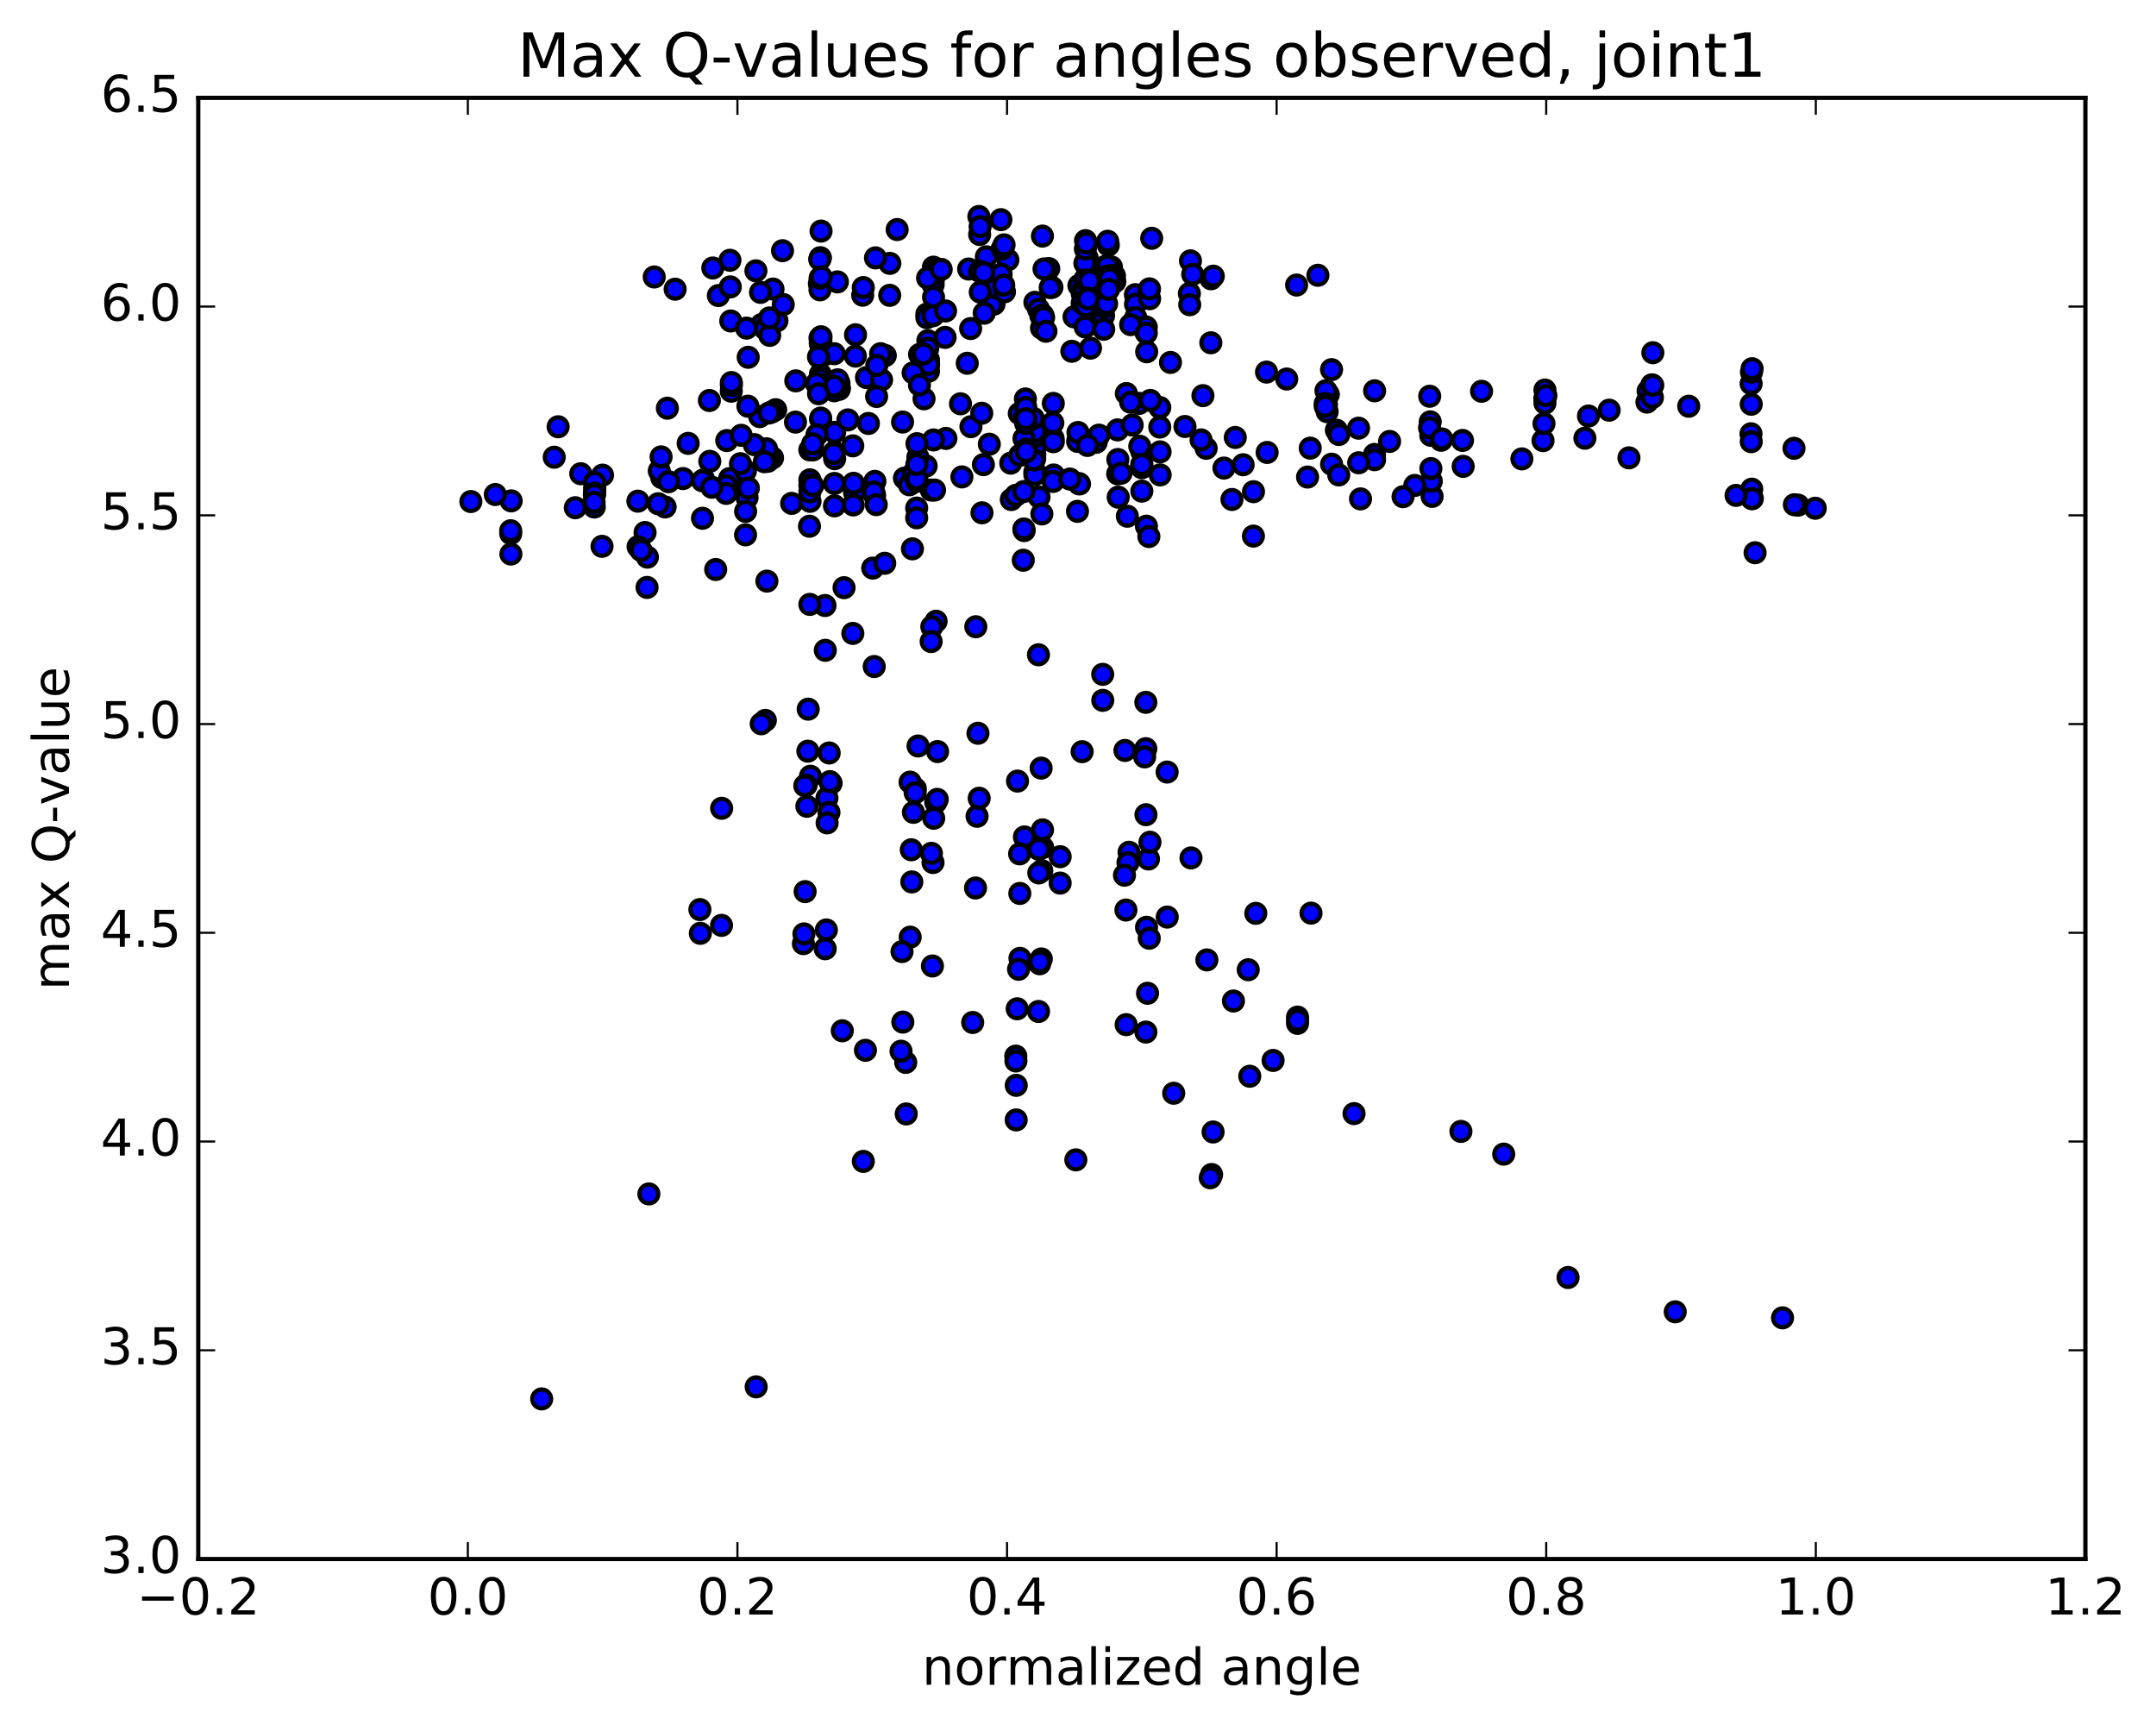 <?xml version="1.0" encoding="utf-8" standalone="no"?>
<!DOCTYPE svg PUBLIC "-//W3C//DTD SVG 1.1//EN"
  "http://www.w3.org/Graphics/SVG/1.1/DTD/svg11.dtd">
<!-- Created with matplotlib (http://matplotlib.org/) -->
<svg height="408pt" version="1.1" viewBox="0 0 510 408" width="510pt" xmlns="http://www.w3.org/2000/svg" xmlns:xlink="http://www.w3.org/1999/xlink">
 <defs>
  <style type="text/css">
*{stroke-linecap:butt;stroke-linejoin:round;stroke-miterlimit:100000;}
  </style>
 </defs>
 <g id="figure_1">
  <g id="patch_1">
   <path d="M 0 408.169 
L 510.039 408.169 
L 510.039 0 
L 0 0 
z
" style="fill:#ffffff;"/>
  </g>
  <g id="axes_1">
   <g id="patch_2">
    <path d="M 46.898 368.742 
L 493.298 368.742 
L 493.298 23.142 
L 46.898 23.142 
z
" style="fill:#ffffff;"/>
   </g>
   <g id="PathCollection_1">
    <defs>
     <path d="M 0 2.236 
C 0.593 2.236 1.162 2 1.581 1.581 
C 2 1.162 2.236 0.593 2.236 0 
C 2.236 -0.593 2 -1.162 1.581 -1.581 
C 1.162 -2 0.593 -2.236 0 -2.236 
C -0.593 -2.236 -1.162 -2 -1.581 -1.581 
C -2 -1.162 -2.236 -0.593 -2.236 0 
C -2.236 0.593 -2 1.162 -1.581 1.581 
C -1.162 2 -0.593 2.236 0 2.236 
z
" id="m7803bc4df2" style="stroke:#000000;"/>
    </defs>
    <g clip-path="url(#p8e94ef6df5)">
     <use style="fill:#0000ff;stroke:#000000;" x="169.297" xlink:href="#m7803bc4df2" y="134.697"/>
     <use style="fill:#0000ff;stroke:#000000;" x="270.098" xlink:href="#m7803bc4df2" y="109.907"/>
     <use style="fill:#0000ff;stroke:#000000;" x="270.095" xlink:href="#m7803bc4df2" y="106.792"/>
     <use style="fill:#0000ff;stroke:#000000;" x="254.91" xlink:href="#m7803bc4df2" y="104.405"/>
     <use style="fill:#0000ff;stroke:#000000;" x="244.76" xlink:href="#m7803bc4df2" y="108.45"/>
     <use style="fill:#0000ff;stroke:#000000;" x="244.783" xlink:href="#m7803bc4df2" y="107.51"/>
     <use style="fill:#0000ff;stroke:#000000;" x="244.795" xlink:href="#m7803bc4df2" y="103.747"/>
     <use style="fill:#0000ff;stroke:#000000;" x="244.797" xlink:href="#m7803bc4df2" y="111.602"/>
     <use style="fill:#0000ff;stroke:#000000;" x="244.796" xlink:href="#m7803bc4df2" y="112.27"/>
     <use style="fill:#0000ff;stroke:#000000;" x="244.798" xlink:href="#m7803bc4df2" y="105.931"/>
     <use style="fill:#0000ff;stroke:#000000;" x="244.801" xlink:href="#m7803bc4df2" y="105.702"/>
     <use style="fill:#0000ff;stroke:#000000;" x="244.815" xlink:href="#m7803bc4df2" y="103.305"/>
     <use style="fill:#0000ff;stroke:#000000;" x="244.843" xlink:href="#m7803bc4df2" y="102.102"/>
     <use style="fill:#0000ff;stroke:#000000;" x="229.673" xlink:href="#m7803bc4df2" y="100.916"/>
     <use style="fill:#0000ff;stroke:#000000;" x="219.482" xlink:href="#m7803bc4df2" y="87.034"/>
     <use style="fill:#0000ff;stroke:#000000;" x="219.481" xlink:href="#m7803bc4df2" y="80.572"/>
     <use style="fill:#0000ff;stroke:#000000;" x="219.472" xlink:href="#m7803bc4df2" y="82.345"/>
     <use style="fill:#0000ff;stroke:#000000;" x="219.252" xlink:href="#m7803bc4df2" y="74.284"/>
     <use style="fill:#0000ff;stroke:#000000;" x="219.254" xlink:href="#m7803bc4df2" y="75.13"/>
     <use style="fill:#0000ff;stroke:#000000;" x="204.064" xlink:href="#m7803bc4df2" y="69.822"/>
     <use style="fill:#0000ff;stroke:#000000;" x="193.824" xlink:href="#m7803bc4df2" y="67.084"/>
     <use style="fill:#0000ff;stroke:#000000;" x="178.814" xlink:href="#m7803bc4df2" y="64.061"/>
     <use style="fill:#0000ff;stroke:#000000;" x="168.613" xlink:href="#m7803bc4df2" y="63.385"/>
     <use style="fill:#0000ff;stroke:#000000;" x="183.782" xlink:href="#m7803bc4df2" y="75.866"/>
     <use style="fill:#0000ff;stroke:#000000;" x="193.961" xlink:href="#m7803bc4df2" y="79.949"/>
     <use style="fill:#0000ff;stroke:#000000;" x="193.966" xlink:href="#m7803bc4df2" y="68.554"/>
     <use style="fill:#0000ff;stroke:#000000;" x="193.988" xlink:href="#m7803bc4df2" y="65.803"/>
     <use style="fill:#0000ff;stroke:#000000;" x="194.022" xlink:href="#m7803bc4df2" y="81.16"/>
     <use style="fill:#0000ff;stroke:#000000;" x="194.059" xlink:href="#m7803bc4df2" y="88.529"/>
     <use style="fill:#0000ff;stroke:#000000;" x="194.085" xlink:href="#m7803bc4df2" y="89.676"/>
     <use style="fill:#0000ff;stroke:#000000;" x="194.112" xlink:href="#m7803bc4df2" y="99.173"/>
     <use style="fill:#0000ff;stroke:#000000;" x="194.133" xlink:href="#m7803bc4df2" y="98.881"/>
     <use style="fill:#0000ff;stroke:#000000;" x="194.142" xlink:href="#m7803bc4df2" y="91.063"/>
     <use style="fill:#0000ff;stroke:#000000;" x="194.163" xlink:href="#m7803bc4df2" y="81.586"/>
     <use style="fill:#0000ff;stroke:#000000;" x="194.188" xlink:href="#m7803bc4df2" y="80.677"/>
     <use style="fill:#0000ff;stroke:#000000;" x="194.213" xlink:href="#m7803bc4df2" y="79.647"/>
     <use style="fill:#0000ff;stroke:#000000;" x="209.418" xlink:href="#m7803bc4df2" y="84.09"/>
     <use style="fill:#0000ff;stroke:#000000;" x="219.597" xlink:href="#m7803bc4df2" y="85.015"/>
     <use style="fill:#0000ff;stroke:#000000;" x="219.612" xlink:href="#m7803bc4df2" y="85.354"/>
     <use style="fill:#0000ff;stroke:#000000;" x="219.633" xlink:href="#m7803bc4df2" y="87.823"/>
     <use style="fill:#0000ff;stroke:#000000;" x="219.668" xlink:href="#m7803bc4df2" y="86.182"/>
     <use style="fill:#0000ff;stroke:#000000;" x="204.964" xlink:href="#m7803bc4df2" y="89.306"/>
     <use style="fill:#0000ff;stroke:#000000;" x="195.248" xlink:href="#m7803bc4df2" y="90.98"/>
     <use style="fill:#0000ff;stroke:#000000;" x="195.293" xlink:href="#m7803bc4df2" y="83.791"/>
     <use style="fill:#0000ff;stroke:#000000;" x="180.132" xlink:href="#m7803bc4df2" y="76.769"/>
     <use style="fill:#0000ff;stroke:#000000;" x="169.929" xlink:href="#m7803bc4df2" y="69.904"/>
     <use style="fill:#0000ff;stroke:#000000;" x="154.758" xlink:href="#m7803bc4df2" y="65.508"/>
     <use style="fill:#0000ff;stroke:#000000;" x="159.705" xlink:href="#m7803bc4df2" y="68.403"/>
     <use style="fill:#0000ff;stroke:#000000;" x="185.106" xlink:href="#m7803bc4df2" y="59.297"/>
     <use style="fill:#0000ff;stroke:#000000;" x="210.491" xlink:href="#m7803bc4df2" y="62.293"/>
     <use style="fill:#0000ff;stroke:#000000;" x="220.736" xlink:href="#m7803bc4df2" y="67.329"/>
     <use style="fill:#0000ff;stroke:#000000;" x="220.792" xlink:href="#m7803bc4df2" y="66.15"/>
     <use style="fill:#0000ff;stroke:#000000;" x="220.805" xlink:href="#m7803bc4df2" y="63.188"/>
     <use style="fill:#0000ff;stroke:#000000;" x="221.129" xlink:href="#m7803bc4df2" y="64.686"/>
     <use style="fill:#0000ff;stroke:#000000;" x="221.141" xlink:href="#m7803bc4df2" y="63.955"/>
     <use style="fill:#0000ff;stroke:#000000;" x="221.019" xlink:href="#m7803bc4df2" y="64.457"/>
     <use style="fill:#0000ff;stroke:#000000;" x="220.829" xlink:href="#m7803bc4df2" y="70.293"/>
     <use style="fill:#0000ff;stroke:#000000;" x="220.709" xlink:href="#m7803bc4df2" y="74.677"/>
     <use style="fill:#0000ff;stroke:#000000;" x="235.143" xlink:href="#m7803bc4df2" y="71.923"/>
     <use style="fill:#0000ff;stroke:#000000;" x="259.541" xlink:href="#m7803bc4df2" y="71.788"/>
     <use style="fill:#0000ff;stroke:#000000;" x="269.069" xlink:href="#m7803bc4df2" y="71.117"/>
     <use style="fill:#0000ff;stroke:#000000;" x="268.581" xlink:href="#m7803bc4df2" y="69.688"/>
     <use style="fill:#0000ff;stroke:#000000;" x="268.605" xlink:href="#m7803bc4df2" y="71.944"/>
     <use style="fill:#0000ff;stroke:#000000;" x="268.659" xlink:href="#m7803bc4df2" y="75.091"/>
     <use style="fill:#0000ff;stroke:#000000;" x="254.067" xlink:href="#m7803bc4df2" y="74.941"/>
     <use style="fill:#0000ff;stroke:#000000;" x="229.603" xlink:href="#m7803bc4df2" y="77.711"/>
     <use style="fill:#0000ff;stroke:#000000;" x="234.59" xlink:href="#m7803bc4df2" y="72.013"/>
     <use style="fill:#0000ff;stroke:#000000;" x="244.802" xlink:href="#m7803bc4df2" y="71.505"/>
     <use style="fill:#0000ff;stroke:#000000;" x="260.056" xlink:href="#m7803bc4df2" y="76.586"/>
     <use style="fill:#0000ff;stroke:#000000;" x="255.211" xlink:href="#m7803bc4df2" y="67.53"/>
     <use style="fill:#0000ff;stroke:#000000;" x="245.672" xlink:href="#m7803bc4df2" y="73.154"/>
     <use style="fill:#0000ff;stroke:#000000;" x="246.209" xlink:href="#m7803bc4df2" y="74.687"/>
     <use style="fill:#0000ff;stroke:#000000;" x="246.368" xlink:href="#m7803bc4df2" y="77.586"/>
     <use style="fill:#0000ff;stroke:#000000;" x="261.053" xlink:href="#m7803bc4df2" y="74.643"/>
     <use style="fill:#0000ff;stroke:#000000;" x="270.973" xlink:href="#m7803bc4df2" y="78.368"/>
     <use style="fill:#0000ff;stroke:#000000;" x="270.845" xlink:href="#m7803bc4df2" y="77.274"/>
     <use style="fill:#0000ff;stroke:#000000;" x="271.152" xlink:href="#m7803bc4df2" y="77.37"/>
     <use style="fill:#0000ff;stroke:#000000;" x="256.698" xlink:href="#m7803bc4df2" y="77.328"/>
     <use style="fill:#0000ff;stroke:#000000;" x="246.695" xlink:href="#m7803bc4df2" y="74.556"/>
     <use style="fill:#0000ff;stroke:#000000;" x="246.866" xlink:href="#m7803bc4df2" y="75.106"/>
     <use style="fill:#0000ff;stroke:#000000;" x="247.417" xlink:href="#m7803bc4df2" y="78.347"/>
     <use style="fill:#0000ff;stroke:#000000;" x="232.806" xlink:href="#m7803bc4df2" y="74.075"/>
     <use style="fill:#0000ff;stroke:#000000;" x="223.676" xlink:href="#m7803bc4df2" y="73.547"/>
     <use style="fill:#0000ff;stroke:#000000;" x="223.555" xlink:href="#m7803bc4df2" y="79.801"/>
     <use style="fill:#0000ff;stroke:#000000;" x="208.311" xlink:href="#m7803bc4df2" y="83.657"/>
     <use style="fill:#0000ff;stroke:#000000;" x="198.085" xlink:href="#m7803bc4df2" y="66.672"/>
     <use style="fill:#0000ff;stroke:#000000;" x="182.85" xlink:href="#m7803bc4df2" y="68.367"/>
     <use style="fill:#0000ff;stroke:#000000;" x="172.667" xlink:href="#m7803bc4df2" y="61.559"/>
     <use style="fill:#0000ff;stroke:#000000;" x="172.753" xlink:href="#m7803bc4df2" y="67.856"/>
     <use style="fill:#0000ff;stroke:#000000;" x="172.859" xlink:href="#m7803bc4df2" y="75.916"/>
     <use style="fill:#0000ff;stroke:#000000;" x="172.981" xlink:href="#m7803bc4df2" y="92.528"/>
     <use style="fill:#0000ff;stroke:#000000;" x="173.006" xlink:href="#m7803bc4df2" y="91.156"/>
     <use style="fill:#0000ff;stroke:#000000;" x="173.005" xlink:href="#m7803bc4df2" y="90.478"/>
     <use style="fill:#0000ff;stroke:#000000;" x="188.245" xlink:href="#m7803bc4df2" y="90.079"/>
     <use style="fill:#0000ff;stroke:#000000;" x="198.496" xlink:href="#m7803bc4df2" y="92.086"/>
     <use style="fill:#0000ff;stroke:#000000;" x="198.565" xlink:href="#m7803bc4df2" y="91.776"/>
     <use style="fill:#0000ff;stroke:#000000;" x="198.453" xlink:href="#m7803bc4df2" y="90.61"/>
     <use style="fill:#0000ff;stroke:#000000;" x="213.495" xlink:href="#m7803bc4df2" y="99.82"/>
     <use style="fill:#0000ff;stroke:#000000;" x="223.753" xlink:href="#m7803bc4df2" y="103.696"/>
     <use style="fill:#0000ff;stroke:#000000;" x="239.088" xlink:href="#m7803bc4df2" y="109.541"/>
     <use style="fill:#0000ff;stroke:#000000;" x="249.229" xlink:href="#m7803bc4df2" y="112.349"/>
     <use style="fill:#0000ff;stroke:#000000;" x="264.393" xlink:href="#m7803bc4df2" y="112.069"/>
     <use style="fill:#0000ff;stroke:#000000;" x="259.304" xlink:href="#m7803bc4df2" y="104.606"/>
     <use style="fill:#0000ff;stroke:#000000;" x="249.106" xlink:href="#m7803bc4df2" y="113.866"/>
     <use style="fill:#0000ff;stroke:#000000;" x="249.111" xlink:href="#m7803bc4df2" y="103.714"/>
     <use style="fill:#0000ff;stroke:#000000;" x="249.161" xlink:href="#m7803bc4df2" y="104.478"/>
     <use style="fill:#0000ff;stroke:#000000;" x="264.43" xlink:href="#m7803bc4df2" y="108.676"/>
     <use style="fill:#0000ff;stroke:#000000;" x="289.523" xlink:href="#m7803bc4df2" y="110.709"/>
     <use style="fill:#0000ff;stroke:#000000;" x="299.738" xlink:href="#m7803bc4df2" y="107.012"/>
     <use style="fill:#0000ff;stroke:#000000;" x="314.986" xlink:href="#m7803bc4df2" y="109.795"/>
     <use style="fill:#0000ff;stroke:#000000;" x="325.135" xlink:href="#m7803bc4df2" y="107.486"/>
     <use style="fill:#0000ff;stroke:#000000;" x="325.155" xlink:href="#m7803bc4df2" y="108.725"/>
     <use style="fill:#0000ff;stroke:#000000;" x="309.936" xlink:href="#m7803bc4df2" y="105.995"/>
     <use style="fill:#0000ff;stroke:#000000;" x="284.551" xlink:href="#m7803bc4df2" y="93.575"/>
     <use style="fill:#0000ff;stroke:#000000;" x="274.351" xlink:href="#m7803bc4df2" y="96.38"/>
     <use style="fill:#0000ff;stroke:#000000;" x="274.344" xlink:href="#m7803bc4df2" y="101.013"/>
     <use style="fill:#0000ff;stroke:#000000;" x="274.415" xlink:href="#m7803bc4df2" y="106.879"/>
     <use style="fill:#0000ff;stroke:#000000;" x="274.437" xlink:href="#m7803bc4df2" y="112.32"/>
     <use style="fill:#0000ff;stroke:#000000;" x="259.177" xlink:href="#m7803bc4df2" y="104.54"/>
     <use style="fill:#0000ff;stroke:#000000;" x="249.048" xlink:href="#m7803bc4df2" y="100.024"/>
     <use style="fill:#0000ff;stroke:#000000;" x="249.159" xlink:href="#m7803bc4df2" y="95.417"/>
     <use style="fill:#0000ff;stroke:#000000;" x="234.021" xlink:href="#m7803bc4df2" y="105.065"/>
     <use style="fill:#0000ff;stroke:#000000;" x="208.535" xlink:href="#m7803bc4df2" y="89.847"/>
     <use style="fill:#0000ff;stroke:#000000;" x="198.15" xlink:href="#m7803bc4df2" y="89.832"/>
     <use style="fill:#0000ff;stroke:#000000;" x="182.744" xlink:href="#m7803bc4df2" y="108.293"/>
     <use style="fill:#0000ff;stroke:#000000;" x="172.551" xlink:href="#m7803bc4df2" y="115.248"/>
     <use style="fill:#0000ff;stroke:#000000;" x="172.591" xlink:href="#m7803bc4df2" y="113.194"/>
     <use style="fill:#0000ff;stroke:#000000;" x="157.335" xlink:href="#m7803bc4df2" y="119.907"/>
     <use style="fill:#0000ff;stroke:#000000;" x="132.026" xlink:href="#m7803bc4df2" y="100.939"/>
     <use style="fill:#0000ff;stroke:#000000;" x="425.326" xlink:href="#m7803bc4df2" y="119.479"/>
     <use style="fill:#0000ff;stroke:#000000;" x="415.167" xlink:href="#m7803bc4df2" y="130.737"/>
     <use style="fill:#0000ff;stroke:#000000;" x="111.382" xlink:href="#m7803bc4df2" y="118.625"/>
     <use style="fill:#0000ff;stroke:#000000;" x="120.81" xlink:href="#m7803bc4df2" y="126.194"/>
     <use style="fill:#0000ff;stroke:#000000;" x="424.457" xlink:href="#m7803bc4df2" y="119.377"/>
     <use style="fill:#0000ff;stroke:#000000;" x="414.381" xlink:href="#m7803bc4df2" y="115.7"/>
     <use style="fill:#0000ff;stroke:#000000;" x="414.51" xlink:href="#m7803bc4df2" y="117.936"/>
     <use style="fill:#0000ff;stroke:#000000;" x="414.391" xlink:href="#m7803bc4df2" y="117.925"/>
     <use style="fill:#0000ff;stroke:#000000;" x="429.402" xlink:href="#m7803bc4df2" y="120.209"/>
     <use style="fill:#0000ff;stroke:#000000;" x="120.802" xlink:href="#m7803bc4df2" y="125.532"/>
     <use style="fill:#0000ff;stroke:#000000;" x="136.088" xlink:href="#m7803bc4df2" y="120.087"/>
     <use style="fill:#0000ff;stroke:#000000;" x="161.564" xlink:href="#m7803bc4df2" y="113.189"/>
     <use style="fill:#0000ff;stroke:#000000;" x="171.914" xlink:href="#m7803bc4df2" y="104.205"/>
     <use style="fill:#0000ff;stroke:#000000;" x="187.263" xlink:href="#m7803bc4df2" y="119.061"/>
     <use style="fill:#0000ff;stroke:#000000;" x="197.395" xlink:href="#m7803bc4df2" y="119.641"/>
     <use style="fill:#0000ff;stroke:#000000;" x="197.377" xlink:href="#m7803bc4df2" y="114.342"/>
     <use style="fill:#0000ff;stroke:#000000;" x="197.355" xlink:href="#m7803bc4df2" y="106.946"/>
     <use style="fill:#0000ff;stroke:#000000;" x="197.344" xlink:href="#m7803bc4df2" y="92.426"/>
     <use style="fill:#0000ff;stroke:#000000;" x="197.34" xlink:href="#m7803bc4df2" y="83.661"/>
     <use style="fill:#0000ff;stroke:#000000;" x="197.335" xlink:href="#m7803bc4df2" y="91.344"/>
     <use style="fill:#0000ff;stroke:#000000;" x="197.43" xlink:href="#m7803bc4df2" y="102.272"/>
     <use style="fill:#0000ff;stroke:#000000;" x="197.436" xlink:href="#m7803bc4df2" y="108.491"/>
     <use style="fill:#0000ff;stroke:#000000;" x="197.227" xlink:href="#m7803bc4df2" y="107.253"/>
     <use style="fill:#0000ff;stroke:#000000;" x="181.954" xlink:href="#m7803bc4df2" y="108.472"/>
     <use style="fill:#0000ff;stroke:#000000;" x="171.78" xlink:href="#m7803bc4df2" y="114.847"/>
     <use style="fill:#0000ff;stroke:#000000;" x="171.784" xlink:href="#m7803bc4df2" y="116.699"/>
     <use style="fill:#0000ff;stroke:#000000;" x="156.54" xlink:href="#m7803bc4df2" y="112.962"/>
     <use style="fill:#0000ff;stroke:#000000;" x="131.104" xlink:href="#m7803bc4df2" y="108.14"/>
     <use style="fill:#0000ff;stroke:#000000;" x="120.918" xlink:href="#m7803bc4df2" y="118.465"/>
     <use style="fill:#0000ff;stroke:#000000;" x="120.853" xlink:href="#m7803bc4df2" y="131.042"/>
     <use style="fill:#0000ff;stroke:#000000;" x="424.372" xlink:href="#m7803bc4df2" y="106.035"/>
     <use style="fill:#0000ff;stroke:#000000;" x="414.197" xlink:href="#m7803bc4df2" y="102.601"/>
     <use style="fill:#0000ff;stroke:#000000;" x="414.254" xlink:href="#m7803bc4df2" y="104.469"/>
     <use style="fill:#0000ff;stroke:#000000;" x="414.251" xlink:href="#m7803bc4df2" y="95.612"/>
     <use style="fill:#0000ff;stroke:#000000;" x="414.23" xlink:href="#m7803bc4df2" y="90.746"/>
     <use style="fill:#0000ff;stroke:#000000;" x="414.309" xlink:href="#m7803bc4df2" y="88.018"/>
     <use style="fill:#0000ff;stroke:#000000;" x="414.462" xlink:href="#m7803bc4df2" y="87.207"/>
     <use style="fill:#0000ff;stroke:#000000;" x="399.471" xlink:href="#m7803bc4df2" y="96.079"/>
     <use style="fill:#0000ff;stroke:#000000;" x="389.581" xlink:href="#m7803bc4df2" y="95.106"/>
     <use style="fill:#0000ff;stroke:#000000;" x="389.863" xlink:href="#m7803bc4df2" y="92.486"/>
     <use style="fill:#0000ff;stroke:#000000;" x="374.905" xlink:href="#m7803bc4df2" y="103.643"/>
     <use style="fill:#0000ff;stroke:#000000;" x="365.003" xlink:href="#m7803bc4df2" y="104.217"/>
     <use style="fill:#0000ff;stroke:#000000;" x="365.233" xlink:href="#m7803bc4df2" y="100.194"/>
     <use style="fill:#0000ff;stroke:#000000;" x="365.427" xlink:href="#m7803bc4df2" y="94.234"/>
     <use style="fill:#0000ff;stroke:#000000;" x="365.45" xlink:href="#m7803bc4df2" y="92.251"/>
     <use style="fill:#0000ff;stroke:#000000;" x="365.459" xlink:href="#m7803bc4df2" y="95.332"/>
     <use style="fill:#0000ff;stroke:#000000;" x="380.644" xlink:href="#m7803bc4df2" y="97.014"/>
     <use style="fill:#0000ff;stroke:#000000;" x="390.745" xlink:href="#m7803bc4df2" y="91.016"/>
     <use style="fill:#0000ff;stroke:#000000;" x="390.877" xlink:href="#m7803bc4df2" y="94.003"/>
     <use style="fill:#0000ff;stroke:#000000;" x="390.979" xlink:href="#m7803bc4df2" y="83.429"/>
     <use style="fill:#0000ff;stroke:#000000;" x="390.958" xlink:href="#m7803bc4df2" y="91.121"/>
     <use style="fill:#0000ff;stroke:#000000;" x="375.755" xlink:href="#m7803bc4df2" y="98.397"/>
     <use style="fill:#0000ff;stroke:#000000;" x="365.678" xlink:href="#m7803bc4df2" y="93.57"/>
     <use style="fill:#0000ff;stroke:#000000;" x="350.462" xlink:href="#m7803bc4df2" y="92.549"/>
     <use style="fill:#0000ff;stroke:#000000;" x="325.164" xlink:href="#m7803bc4df2" y="92.437"/>
     <use style="fill:#0000ff;stroke:#000000;" x="314.98" xlink:href="#m7803bc4df2" y="87.424"/>
     <use style="fill:#0000ff;stroke:#000000;" x="299.593" xlink:href="#m7803bc4df2" y="88.007"/>
     <use style="fill:#0000ff;stroke:#000000;" x="304.374" xlink:href="#m7803bc4df2" y="89.647"/>
     <use style="fill:#0000ff;stroke:#000000;" x="314.213" xlink:href="#m7803bc4df2" y="93.286"/>
     <use style="fill:#0000ff;stroke:#000000;" x="313.936" xlink:href="#m7803bc4df2" y="97.368"/>
     <use style="fill:#0000ff;stroke:#000000;" x="313.779" xlink:href="#m7803bc4df2" y="95.673"/>
     <use style="fill:#0000ff;stroke:#000000;" x="313.656" xlink:href="#m7803bc4df2" y="92.408"/>
     <use style="fill:#0000ff;stroke:#000000;" x="313.474" xlink:href="#m7803bc4df2" y="95.44"/>
     <use style="fill:#0000ff;stroke:#000000;" x="313.479" xlink:href="#m7803bc4df2" y="96.112"/>
     <use style="fill:#0000ff;stroke:#000000;" x="328.706" xlink:href="#m7803bc4df2" y="104.409"/>
     <use style="fill:#0000ff;stroke:#000000;" x="338.763" xlink:href="#m7803bc4df2" y="117.408"/>
     <use style="fill:#0000ff;stroke:#000000;" x="338.573" xlink:href="#m7803bc4df2" y="113.818"/>
     <use style="fill:#0000ff;stroke:#000000;" x="338.472" xlink:href="#m7803bc4df2" y="110.825"/>
     <use style="fill:#0000ff;stroke:#000000;" x="338.452" xlink:href="#m7803bc4df2" y="102.957"/>
     <use style="fill:#0000ff;stroke:#000000;" x="338.317" xlink:href="#m7803bc4df2" y="99.781"/>
     <use style="fill:#0000ff;stroke:#000000;" x="338.199" xlink:href="#m7803bc4df2" y="93.721"/>
     <use style="fill:#0000ff;stroke:#000000;" x="338.154" xlink:href="#m7803bc4df2" y="101.167"/>
     <use style="fill:#0000ff;stroke:#000000;" x="270.098" xlink:href="#m7803bc4df2" y="110.624"/>
     <use style="fill:#0000ff;stroke:#000000;" x="285.312" xlink:href="#m7803bc4df2" y="106.033"/>
     <use style="fill:#0000ff;stroke:#000000;" x="280.305" xlink:href="#m7803bc4df2" y="100.874"/>
     <use style="fill:#0000ff;stroke:#000000;" x="254.995" xlink:href="#m7803bc4df2" y="102.288"/>
     <use style="fill:#0000ff;stroke:#000000;" x="259.948" xlink:href="#m7803bc4df2" y="102.921"/>
     <use style="fill:#0000ff;stroke:#000000;" x="284.112" xlink:href="#m7803bc4df2" y="104.051"/>
     <use style="fill:#0000ff;stroke:#000000;" x="294.062" xlink:href="#m7803bc4df2" y="109.919"/>
     <use style="fill:#0000ff;stroke:#000000;" x="309.303" xlink:href="#m7803bc4df2" y="112.83"/>
     <use style="fill:#0000ff;stroke:#000000;" x="334.673" xlink:href="#m7803bc4df2" y="114.82"/>
     <use style="fill:#0000ff;stroke:#000000;" x="359.998" xlink:href="#m7803bc4df2" y="108.536"/>
     <use style="fill:#0000ff;stroke:#000000;" x="385.327" xlink:href="#m7803bc4df2" y="108.29"/>
     <use style="fill:#0000ff;stroke:#000000;" x="410.664" xlink:href="#m7803bc4df2" y="117.17"/>
     <use style="fill:#0000ff;stroke:#000000;" x="117.161" xlink:href="#m7803bc4df2" y="116.967"/>
     <use style="fill:#0000ff;stroke:#000000;" x="142.529" xlink:href="#m7803bc4df2" y="112.382"/>
     <use style="fill:#0000ff;stroke:#000000;" x="167.899" xlink:href="#m7803bc4df2" y="109.111"/>
     <use style="fill:#0000ff;stroke:#000000;" x="193.257" xlink:href="#m7803bc4df2" y="102.823"/>
     <use style="fill:#0000ff;stroke:#000000;" x="188.173" xlink:href="#m7803bc4df2" y="99.836"/>
     <use style="fill:#0000ff;stroke:#000000;" x="162.785" xlink:href="#m7803bc4df2" y="104.864"/>
     <use style="fill:#0000ff;stroke:#000000;" x="152.586" xlink:href="#m7803bc4df2" y="125.948"/>
     <use style="fill:#0000ff;stroke:#000000;" x="137.373" xlink:href="#m7803bc4df2" y="112.045"/>
     <use style="fill:#0000ff;stroke:#000000;" x="142.413" xlink:href="#m7803bc4df2" y="129.218"/>
     <use style="fill:#0000ff;stroke:#000000;" x="167.803" xlink:href="#m7803bc4df2" y="94.73"/>
     <use style="fill:#0000ff;stroke:#000000;" x="193.135" xlink:href="#m7803bc4df2" y="90.722"/>
     <use style="fill:#0000ff;stroke:#000000;" x="218.578" xlink:href="#m7803bc4df2" y="94.327"/>
     <use style="fill:#0000ff;stroke:#000000;" x="244.418" xlink:href="#m7803bc4df2" y="98.938"/>
     <use style="fill:#0000ff;stroke:#000000;" x="269.466" xlink:href="#m7803bc4df2" y="95.407"/>
     <use style="fill:#0000ff;stroke:#000000;" x="264.358" xlink:href="#m7803bc4df2" y="101.675"/>
     <use style="fill:#0000ff;stroke:#000000;" x="269.608" xlink:href="#m7803bc4df2" y="105.555"/>
     <use style="fill:#0000ff;stroke:#000000;" x="264.509" xlink:href="#m7803bc4df2" y="117.592"/>
     <use style="fill:#0000ff;stroke:#000000;" x="239.225" xlink:href="#m7803bc4df2" y="118.151"/>
     <use style="fill:#0000ff;stroke:#000000;" x="213.941" xlink:href="#m7803bc4df2" y="113.098"/>
     <use style="fill:#0000ff;stroke:#000000;" x="219.077" xlink:href="#m7803bc4df2" y="110.214"/>
     <use style="fill:#0000ff;stroke:#000000;" x="244.595" xlink:href="#m7803bc4df2" y="108.799"/>
     <use style="fill:#0000ff;stroke:#000000;" x="270.088" xlink:href="#m7803bc4df2" y="109.861"/>
     <use style="fill:#0000ff;stroke:#000000;" x="265.174" xlink:href="#m7803bc4df2" y="111.927"/>
     <use style="fill:#0000ff;stroke:#000000;" x="255.192" xlink:href="#m7803bc4df2" y="114.369"/>
     <use style="fill:#0000ff;stroke:#000000;" x="255.358" xlink:href="#m7803bc4df2" y="114.464"/>
     <use style="fill:#0000ff;stroke:#000000;" x="240.301" xlink:href="#m7803bc4df2" y="117.157"/>
     <use style="fill:#0000ff;stroke:#000000;" x="215.113" xlink:href="#m7803bc4df2" y="114.662"/>
     <use style="fill:#0000ff;stroke:#000000;" x="220.292" xlink:href="#m7803bc4df2" y="115.909"/>
     <use style="fill:#0000ff;stroke:#000000;" x="245.778" xlink:href="#m7803bc4df2" y="117.541"/>
     <use style="fill:#0000ff;stroke:#000000;" x="271.184" xlink:href="#m7803bc4df2" y="124.453"/>
     <use style="fill:#0000ff;stroke:#000000;" x="296.494" xlink:href="#m7803bc4df2" y="126.798"/>
     <use style="fill:#0000ff;stroke:#000000;" x="291.422" xlink:href="#m7803bc4df2" y="118.137"/>
     <use style="fill:#0000ff;stroke:#000000;" x="296.508" xlink:href="#m7803bc4df2" y="116.294"/>
     <use style="fill:#0000ff;stroke:#000000;" x="321.83" xlink:href="#m7803bc4df2" y="117.999"/>
     <use style="fill:#0000ff;stroke:#000000;" x="331.893" xlink:href="#m7803bc4df2" y="117.475"/>
     <use style="fill:#0000ff;stroke:#000000;" x="316.675" xlink:href="#m7803bc4df2" y="112.33"/>
     <use style="fill:#0000ff;stroke:#000000;" x="321.396" xlink:href="#m7803bc4df2" y="109.455"/>
     <use style="fill:#0000ff;stroke:#000000;" x="346.115" xlink:href="#m7803bc4df2" y="110.305"/>
     <use style="fill:#0000ff;stroke:#000000;" x="340.893" xlink:href="#m7803bc4df2" y="104.136"/>
     <use style="fill:#0000ff;stroke:#000000;" x="345.954" xlink:href="#m7803bc4df2" y="104.171"/>
     <use style="fill:#0000ff;stroke:#000000;" x="341.068" xlink:href="#m7803bc4df2" y="103.812"/>
     <use style="fill:#0000ff;stroke:#000000;" x="316.123" xlink:href="#m7803bc4df2" y="101.75"/>
     <use style="fill:#0000ff;stroke:#000000;" x="321.366" xlink:href="#m7803bc4df2" y="101.273"/>
     <use style="fill:#0000ff;stroke:#000000;" x="316.693" xlink:href="#m7803bc4df2" y="102.767"/>
     <use style="fill:#0000ff;stroke:#000000;" x="292.202" xlink:href="#m7803bc4df2" y="103.468"/>
     <use style="fill:#0000ff;stroke:#000000;" x="267.816" xlink:href="#m7803bc4df2" y="100.53"/>
     <use style="fill:#0000ff;stroke:#000000;" x="272.103" xlink:href="#m7803bc4df2" y="94.711"/>
     <use style="fill:#0000ff;stroke:#000000;" x="266.438" xlink:href="#m7803bc4df2" y="93.077"/>
     <use style="fill:#0000ff;stroke:#000000;" x="241.113" xlink:href="#m7803bc4df2" y="97.802"/>
     <use style="fill:#0000ff;stroke:#000000;" x="216.037" xlink:href="#m7803bc4df2" y="111.959"/>
     <use style="fill:#0000ff;stroke:#000000;" x="221.065" xlink:href="#m7803bc4df2" y="115.909"/>
     <use style="fill:#0000ff;stroke:#000000;" x="246.454" xlink:href="#m7803bc4df2" y="121.553"/>
     <use style="fill:#0000ff;stroke:#000000;" x="271.765" xlink:href="#m7803bc4df2" y="126.902"/>
     <use style="fill:#0000ff;stroke:#000000;" x="266.673" xlink:href="#m7803bc4df2" y="122.098"/>
     <use style="fill:#0000ff;stroke:#000000;" x="241.246" xlink:href="#m7803bc4df2" y="107.694"/>
     <use style="fill:#0000ff;stroke:#000000;" x="215.836" xlink:href="#m7803bc4df2" y="129.814"/>
     <use style="fill:#0000ff;stroke:#000000;" x="220.815" xlink:href="#m7803bc4df2" y="104.056"/>
     <use style="fill:#0000ff;stroke:#000000;" x="215.999" xlink:href="#m7803bc4df2" y="88.177"/>
     <use style="fill:#0000ff;stroke:#000000;" x="206.444" xlink:href="#m7803bc4df2" y="134.371"/>
     <use style="fill:#0000ff;stroke:#000000;" x="221.437" xlink:href="#m7803bc4df2" y="146.933"/>
     <use style="fill:#0000ff;stroke:#000000;" x="231.338" xlink:href="#m7803bc4df2" y="173.43"/>
     <use style="fill:#0000ff;stroke:#000000;" x="246.646" xlink:href="#m7803bc4df2" y="200.479"/>
     <use style="fill:#0000ff;stroke:#000000;" x="271.675" xlink:href="#m7803bc4df2" y="203.166"/>
     <use style="fill:#0000ff;stroke:#000000;" x="281.73" xlink:href="#m7803bc4df2" y="202.919"/>
     <use style="fill:#0000ff;stroke:#000000;" x="267.078" xlink:href="#m7803bc4df2" y="201.58"/>
     <use style="fill:#0000ff;stroke:#000000;" x="242.329" xlink:href="#m7803bc4df2" y="197.95"/>
     <use style="fill:#0000ff;stroke:#000000;" x="217.171" xlink:href="#m7803bc4df2" y="176.443"/>
     <use style="fill:#0000ff;stroke:#000000;" x="191.716" xlink:href="#m7803bc4df2" y="183.599"/>
     <use style="fill:#0000ff;stroke:#000000;" x="196.605" xlink:href="#m7803bc4df2" y="185.25"/>
     <use style="fill:#0000ff;stroke:#000000;" x="221.782" xlink:href="#m7803bc4df2" y="177.758"/>
     <use style="fill:#0000ff;stroke:#000000;" x="216.522" xlink:href="#m7803bc4df2" y="186.558"/>
     <use style="fill:#0000ff;stroke:#000000;" x="221.354" xlink:href="#m7803bc4df2" y="189.761"/>
     <use style="fill:#0000ff;stroke:#000000;" x="246.431" xlink:href="#m7803bc4df2" y="205.931"/>
     <use style="fill:#0000ff;stroke:#000000;" x="241.268" xlink:href="#m7803bc4df2" y="226.669"/>
     <use style="fill:#0000ff;stroke:#000000;" x="246.318" xlink:href="#m7803bc4df2" y="226.808"/>
     <use style="fill:#0000ff;stroke:#000000;" x="241.237" xlink:href="#m7803bc4df2" y="211.317"/>
     <use style="fill:#0000ff;stroke:#000000;" x="231.124" xlink:href="#m7803bc4df2" y="193.065"/>
     <use style="fill:#0000ff;stroke:#000000;" x="216.065" xlink:href="#m7803bc4df2" y="192.133"/>
     <use style="fill:#0000ff;stroke:#000000;" x="190.687" xlink:href="#m7803bc4df2" y="185.696"/>
     <use style="fill:#0000ff;stroke:#000000;" x="195.613" xlink:href="#m7803bc4df2" y="188.75"/>
     <use style="fill:#0000ff;stroke:#000000;" x="220.867" xlink:href="#m7803bc4df2" y="193.534"/>
     <use style="fill:#0000ff;stroke:#000000;" x="246.605" xlink:href="#m7803bc4df2" y="196.277"/>
     <use style="fill:#0000ff;stroke:#000000;" x="272.023" xlink:href="#m7803bc4df2" y="199.207"/>
     <use style="fill:#0000ff;stroke:#000000;" x="266.819" xlink:href="#m7803bc4df2" y="204.044"/>
     <use style="fill:#0000ff;stroke:#000000;" x="241.187" xlink:href="#m7803bc4df2" y="201.955"/>
     <use style="fill:#0000ff;stroke:#000000;" x="215.688" xlink:href="#m7803bc4df2" y="208.591"/>
     <use style="fill:#0000ff;stroke:#000000;" x="220.703" xlink:href="#m7803bc4df2" y="204.006"/>
     <use style="fill:#0000ff;stroke:#000000;" x="215.56" xlink:href="#m7803bc4df2" y="200.991"/>
     <use style="fill:#0000ff;stroke:#000000;" x="220.566" xlink:href="#m7803bc4df2" y="228.476"/>
     <use style="fill:#0000ff;stroke:#000000;" x="245.933" xlink:href="#m7803bc4df2" y="227.952"/>
     <use style="fill:#0000ff;stroke:#000000;" x="271.208" xlink:href="#m7803bc4df2" y="219.322"/>
     <use style="fill:#0000ff;stroke:#000000;" x="265.995" xlink:href="#m7803bc4df2" y="207.004"/>
     <use style="fill:#0000ff;stroke:#000000;" x="240.616" xlink:href="#m7803bc4df2" y="238.6"/>
     <use style="fill:#0000ff;stroke:#000000;" x="245.667" xlink:href="#m7803bc4df2" y="239.235"/>
     <use style="fill:#0000ff;stroke:#000000;" x="271.045" xlink:href="#m7803bc4df2" y="177.078"/>
     <use style="fill:#0000ff;stroke:#000000;" x="266.104" xlink:href="#m7803bc4df2" y="177.498"/>
     <use style="fill:#0000ff;stroke:#000000;" x="255.976" xlink:href="#m7803bc4df2" y="177.786"/>
     <use style="fill:#0000ff;stroke:#000000;" x="240.692" xlink:href="#m7803bc4df2" y="184.74"/>
     <use style="fill:#0000ff;stroke:#000000;" x="215.277" xlink:href="#m7803bc4df2" y="184.989"/>
     <use style="fill:#0000ff;stroke:#000000;" x="220.319" xlink:href="#m7803bc4df2" y="201.83"/>
     <use style="fill:#0000ff;stroke:#000000;" x="215.306" xlink:href="#m7803bc4df2" y="221.657"/>
     <use style="fill:#0000ff;stroke:#000000;" x="190.041" xlink:href="#m7803bc4df2" y="223.19"/>
     <use style="fill:#0000ff;stroke:#000000;" x="195.2" xlink:href="#m7803bc4df2" y="224.401"/>
     <use style="fill:#0000ff;stroke:#000000;" x="190.17" xlink:href="#m7803bc4df2" y="220.885"/>
     <use style="fill:#0000ff;stroke:#000000;" x="195.474" xlink:href="#m7803bc4df2" y="219.955"/>
     <use style="fill:#0000ff;stroke:#000000;" x="190.449" xlink:href="#m7803bc4df2" y="210.884"/>
     <use style="fill:#0000ff;stroke:#000000;" x="165.557" xlink:href="#m7803bc4df2" y="215.129"/>
     <use style="fill:#0000ff;stroke:#000000;" x="170.674" xlink:href="#m7803bc4df2" y="218.87"/>
     <use style="fill:#0000ff;stroke:#000000;" x="165.664" xlink:href="#m7803bc4df2" y="220.75"/>
     <use style="fill:#0000ff;stroke:#000000;" x="170.711" xlink:href="#m7803bc4df2" y="191.179"/>
     <use style="fill:#0000ff;stroke:#000000;" x="196.087" xlink:href="#m7803bc4df2" y="192.156"/>
     <use style="fill:#0000ff;stroke:#000000;" x="191.095" xlink:href="#m7803bc4df2" y="177.666"/>
     <use style="fill:#0000ff;stroke:#000000;" x="196.144" xlink:href="#m7803bc4df2" y="178.093"/>
     <use style="fill:#0000ff;stroke:#000000;" x="191.178" xlink:href="#m7803bc4df2" y="167.731"/>
     <use style="fill:#0000ff;stroke:#000000;" x="181.044" xlink:href="#m7803bc4df2" y="170.388"/>
     <use style="fill:#0000ff;stroke:#000000;" x="196.3" xlink:href="#m7803bc4df2" y="184.872"/>
     <use style="fill:#0000ff;stroke:#000000;" x="221.705" xlink:href="#m7803bc4df2" y="189.07"/>
     <use style="fill:#0000ff;stroke:#000000;" x="231.627" xlink:href="#m7803bc4df2" y="188.802"/>
     <use style="fill:#0000ff;stroke:#000000;" x="216.482" xlink:href="#m7803bc4df2" y="187.504"/>
     <use style="fill:#0000ff;stroke:#000000;" x="190.866" xlink:href="#m7803bc4df2" y="190.696"/>
     <use style="fill:#0000ff;stroke:#000000;" x="195.656" xlink:href="#m7803bc4df2" y="194.63"/>
     <use style="fill:#0000ff;stroke:#000000;" x="190.373" xlink:href="#m7803bc4df2" y="185.838"/>
     <use style="fill:#0000ff;stroke:#000000;" x="180.066" xlink:href="#m7803bc4df2" y="171.19"/>
     <use style="fill:#0000ff;stroke:#000000;" x="195.225" xlink:href="#m7803bc4df2" y="153.812"/>
     <use style="fill:#0000ff;stroke:#000000;" x="220.42" xlink:href="#m7803bc4df2" y="148.226"/>
     <use style="fill:#0000ff;stroke:#000000;" x="230.824" xlink:href="#m7803bc4df2" y="148.238"/>
     <use style="fill:#0000ff;stroke:#000000;" x="246.279" xlink:href="#m7803bc4df2" y="181.676"/>
     <use style="fill:#0000ff;stroke:#000000;" x="271.852" xlink:href="#m7803bc4df2" y="221.911"/>
     <use style="fill:#0000ff;stroke:#000000;" x="297.056" xlink:href="#m7803bc4df2" y="216.026"/>
     <use style="fill:#0000ff;stroke:#000000;" x="306.932" xlink:href="#m7803bc4df2" y="242.05"/>
     <use style="fill:#0000ff;stroke:#000000;" x="306.929" xlink:href="#m7803bc4df2" y="240.57"/>
     <use style="fill:#0000ff;stroke:#000000;" x="306.959" xlink:href="#m7803bc4df2" y="241.332"/>
     <use style="fill:#0000ff;stroke:#000000;" x="291.771" xlink:href="#m7803bc4df2" y="236.76"/>
     <use style="fill:#0000ff;stroke:#000000;" x="266.389" xlink:href="#m7803bc4df2" y="242.351"/>
     <use style="fill:#0000ff;stroke:#000000;" x="271.449" xlink:href="#m7803bc4df2" y="234.93"/>
     <use style="fill:#0000ff;stroke:#000000;" x="266.336" xlink:href="#m7803bc4df2" y="215.241"/>
     <use style="fill:#0000ff;stroke:#000000;" x="240.944" xlink:href="#m7803bc4df2" y="229.254"/>
     <use style="fill:#0000ff;stroke:#000000;" x="230.764" xlink:href="#m7803bc4df2" y="210.025"/>
     <use style="fill:#0000ff;stroke:#000000;" x="245.955" xlink:href="#m7803bc4df2" y="227.494"/>
     <use style="fill:#0000ff;stroke:#000000;" x="271.058" xlink:href="#m7803bc4df2" y="244.104"/>
     <use style="fill:#0000ff;stroke:#000000;" x="295.633" xlink:href="#m7803bc4df2" y="254.553"/>
     <use style="fill:#0000ff;stroke:#000000;" x="320.295" xlink:href="#m7803bc4df2" y="263.391"/>
     <use style="fill:#0000ff;stroke:#000000;" x="345.578" xlink:href="#m7803bc4df2" y="267.603"/>
     <use style="fill:#0000ff;stroke:#000000;" x="355.701" xlink:href="#m7803bc4df2" y="272.975"/>
     <use style="fill:#0000ff;stroke:#000000;" x="370.922" xlink:href="#m7803bc4df2" y="302.156"/>
     <use style="fill:#0000ff;stroke:#000000;" x="396.278" xlink:href="#m7803bc4df2" y="310.273"/>
     <use style="fill:#0000ff;stroke:#000000;" x="421.654" xlink:href="#m7803bc4df2" y="311.697"/>
     <use style="fill:#0000ff;stroke:#000000;" x="128.135" xlink:href="#m7803bc4df2" y="330.868"/>
     <use style="fill:#0000ff;stroke:#000000;" x="153.492" xlink:href="#m7803bc4df2" y="282.39"/>
     <use style="fill:#0000ff;stroke:#000000;" x="178.869" xlink:href="#m7803bc4df2" y="328.016"/>
     <use style="fill:#0000ff;stroke:#000000;" x="204.217" xlink:href="#m7803bc4df2" y="274.695"/>
     <use style="fill:#0000ff;stroke:#000000;" x="214.369" xlink:href="#m7803bc4df2" y="263.47"/>
     <use style="fill:#0000ff;stroke:#000000;" x="214.247" xlink:href="#m7803bc4df2" y="251.278"/>
     <use style="fill:#0000ff;stroke:#000000;" x="213.562" xlink:href="#m7803bc4df2" y="241.747"/>
     <use style="fill:#0000ff;stroke:#000000;" x="213.138" xlink:href="#m7803bc4df2" y="248.633"/>
     <use style="fill:#0000ff;stroke:#000000;" x="213.376" xlink:href="#m7803bc4df2" y="225.069"/>
     <use style="fill:#0000ff;stroke:#000000;" x="199.241" xlink:href="#m7803bc4df2" y="243.8"/>
     <use style="fill:#0000ff;stroke:#000000;" x="204.721" xlink:href="#m7803bc4df2" y="248.42"/>
     <use style="fill:#0000ff;stroke:#000000;" x="230.091" xlink:href="#m7803bc4df2" y="241.836"/>
     <use style="fill:#0000ff;stroke:#000000;" x="240.285" xlink:href="#m7803bc4df2" y="249.793"/>
     <use style="fill:#0000ff;stroke:#000000;" x="240.312" xlink:href="#m7803bc4df2" y="250.942"/>
     <use style="fill:#0000ff;stroke:#000000;" x="240.39" xlink:href="#m7803bc4df2" y="256.706"/>
     <use style="fill:#0000ff;stroke:#000000;" x="240.377" xlink:href="#m7803bc4df2" y="264.885"/>
     <use style="fill:#0000ff;stroke:#000000;" x="254.487" xlink:href="#m7803bc4df2" y="274.332"/>
     <use style="fill:#0000ff;stroke:#000000;" x="277.636" xlink:href="#m7803bc4df2" y="258.576"/>
     <use style="fill:#0000ff;stroke:#000000;" x="286.601" xlink:href="#m7803bc4df2" y="277.793"/>
     <use style="fill:#0000ff;stroke:#000000;" x="286.287" xlink:href="#m7803bc4df2" y="278.565"/>
     <use style="fill:#0000ff;stroke:#000000;" x="286.953" xlink:href="#m7803bc4df2" y="267.738"/>
     <use style="fill:#0000ff;stroke:#000000;" x="301.15" xlink:href="#m7803bc4df2" y="250.817"/>
     <use style="fill:#0000ff;stroke:#000000;" x="310.121" xlink:href="#m7803bc4df2" y="215.974"/>
     <use style="fill:#0000ff;stroke:#000000;" x="295.266" xlink:href="#m7803bc4df2" y="229.365"/>
     <use style="fill:#0000ff;stroke:#000000;" x="285.485" xlink:href="#m7803bc4df2" y="227.04"/>
     <use style="fill:#0000ff;stroke:#000000;" x="270.768" xlink:href="#m7803bc4df2" y="179.017"/>
     <use style="fill:#0000ff;stroke:#000000;" x="276.082" xlink:href="#m7803bc4df2" y="182.608"/>
     <use style="fill:#0000ff;stroke:#000000;" x="271.077" xlink:href="#m7803bc4df2" y="192.694"/>
     <use style="fill:#0000ff;stroke:#000000;" x="245.723" xlink:href="#m7803bc4df2" y="206.471"/>
     <use style="fill:#0000ff;stroke:#000000;" x="250.783" xlink:href="#m7803bc4df2" y="202.626"/>
     <use style="fill:#0000ff;stroke:#000000;" x="245.732" xlink:href="#m7803bc4df2" y="200.877"/>
     <use style="fill:#0000ff;stroke:#000000;" x="250.779" xlink:href="#m7803bc4df2" y="208.873"/>
     <use style="fill:#0000ff;stroke:#000000;" x="276.112" xlink:href="#m7803bc4df2" y="216.908"/>
     <use style="fill:#0000ff;stroke:#000000;" x="271.047" xlink:href="#m7803bc4df2" y="166.113"/>
     <use style="fill:#0000ff;stroke:#000000;" x="260.859" xlink:href="#m7803bc4df2" y="165.65"/>
     <use style="fill:#0000ff;stroke:#000000;" x="260.842" xlink:href="#m7803bc4df2" y="159.498"/>
     <use style="fill:#0000ff;stroke:#000000;" x="245.646" xlink:href="#m7803bc4df2" y="154.868"/>
     <use style="fill:#0000ff;stroke:#000000;" x="220.263" xlink:href="#m7803bc4df2" y="151.742"/>
     <use style="fill:#0000ff;stroke:#000000;" x="195.154" xlink:href="#m7803bc4df2" y="143.215"/>
     <use style="fill:#0000ff;stroke:#000000;" x="199.66" xlink:href="#m7803bc4df2" y="138.996"/>
     <use style="fill:#0000ff;stroke:#000000;" x="209.282" xlink:href="#m7803bc4df2" y="133.228"/>
     <use style="fill:#0000ff;stroke:#000000;" x="270.098" xlink:href="#m7803bc4df2" y="116.166"/>
     <use style="fill:#0000ff;stroke:#000000;" x="254.876" xlink:href="#m7803bc4df2" y="120.941"/>
     <use style="fill:#0000ff;stroke:#000000;" x="242.2" xlink:href="#m7803bc4df2" y="116.26"/>
     <use style="fill:#0000ff;stroke:#000000;" x="242.219" xlink:href="#m7803bc4df2" y="103.725"/>
     <use style="fill:#0000ff;stroke:#000000;" x="242.255" xlink:href="#m7803bc4df2" y="98.898"/>
     <use style="fill:#0000ff;stroke:#000000;" x="227.201" xlink:href="#m7803bc4df2" y="95.504"/>
     <use style="fill:#0000ff;stroke:#000000;" x="232.231" xlink:href="#m7803bc4df2" y="97.745"/>
     <use style="fill:#0000ff;stroke:#000000;" x="242.555" xlink:href="#m7803bc4df2" y="94.365"/>
     <use style="fill:#0000ff;stroke:#000000;" x="242.618" xlink:href="#m7803bc4df2" y="100.129"/>
     <use style="fill:#0000ff;stroke:#000000;" x="242.655" xlink:href="#m7803bc4df2" y="96.366"/>
     <use style="fill:#0000ff;stroke:#000000;" x="242.675" xlink:href="#m7803bc4df2" y="99.029"/>
     <use style="fill:#0000ff;stroke:#000000;" x="242.722" xlink:href="#m7803bc4df2" y="106.241"/>
     <use style="fill:#0000ff;stroke:#000000;" x="242.744" xlink:href="#m7803bc4df2" y="106.804"/>
     <use style="fill:#0000ff;stroke:#000000;" x="227.539" xlink:href="#m7803bc4df2" y="112.799"/>
     <use style="fill:#0000ff;stroke:#000000;" x="202.132" xlink:href="#m7803bc4df2" y="116.422"/>
     <use style="fill:#0000ff;stroke:#000000;" x="176.717" xlink:href="#m7803bc4df2" y="117.714"/>
     <use style="fill:#0000ff;stroke:#000000;" x="166.482" xlink:href="#m7803bc4df2" y="113.48"/>
     <use style="fill:#0000ff;stroke:#000000;" x="181.614" xlink:href="#m7803bc4df2" y="109.104"/>
     <use style="fill:#0000ff;stroke:#000000;" x="206.957" xlink:href="#m7803bc4df2" y="113.852"/>
     <use style="fill:#0000ff;stroke:#000000;" x="217.121" xlink:href="#m7803bc4df2" y="108.149"/>
     <use style="fill:#0000ff;stroke:#000000;" x="201.906" xlink:href="#m7803bc4df2" y="114.311"/>
     <use style="fill:#0000ff;stroke:#000000;" x="206.889" xlink:href="#m7803bc4df2" y="117.153"/>
     <use style="fill:#0000ff;stroke:#000000;" x="201.829" xlink:href="#m7803bc4df2" y="119.435"/>
     <use style="fill:#0000ff;stroke:#000000;" x="191.609" xlink:href="#m7803bc4df2" y="118.574"/>
     <use style="fill:#0000ff;stroke:#000000;" x="176.373" xlink:href="#m7803bc4df2" y="120.957"/>
     <use style="fill:#0000ff;stroke:#000000;" x="166.175" xlink:href="#m7803bc4df2" y="122.584"/>
     <use style="fill:#0000ff;stroke:#000000;" x="166.153" xlink:href="#m7803bc4df2" y="113.706"/>
     <use style="fill:#0000ff;stroke:#000000;" x="150.936" xlink:href="#m7803bc4df2" y="129.306"/>
     <use style="fill:#0000ff;stroke:#000000;" x="155.951" xlink:href="#m7803bc4df2" y="111.38"/>
     <use style="fill:#0000ff;stroke:#000000;" x="181.314" xlink:href="#m7803bc4df2" y="106.149"/>
     <use style="fill:#0000ff;stroke:#000000;" x="191.487" xlink:href="#m7803bc4df2" y="124.465"/>
     <use style="fill:#0000ff;stroke:#000000;" x="206.683" xlink:href="#m7803bc4df2" y="116.357"/>
     <use style="fill:#0000ff;stroke:#000000;" x="216.852" xlink:href="#m7803bc4df2" y="113.414"/>
     <use style="fill:#0000ff;stroke:#000000;" x="216.84" xlink:href="#m7803bc4df2" y="113.862"/>
     <use style="fill:#0000ff;stroke:#000000;" x="216.838" xlink:href="#m7803bc4df2" y="120.171"/>
     <use style="fill:#0000ff;stroke:#000000;" x="216.839" xlink:href="#m7803bc4df2" y="122.47"/>
     <use style="fill:#0000ff;stroke:#000000;" x="216.853" xlink:href="#m7803bc4df2" y="113.24"/>
     <use style="fill:#0000ff;stroke:#000000;" x="216.882" xlink:href="#m7803bc4df2" y="109.853"/>
     <use style="fill:#0000ff;stroke:#000000;" x="216.907" xlink:href="#m7803bc4df2" y="104.936"/>
     <use style="fill:#0000ff;stroke:#000000;" x="201.724" xlink:href="#m7803bc4df2" y="105.454"/>
     <use style="fill:#0000ff;stroke:#000000;" x="191.565" xlink:href="#m7803bc4df2" y="106.408"/>
     <use style="fill:#0000ff;stroke:#000000;" x="191.575" xlink:href="#m7803bc4df2" y="113.483"/>
     <use style="fill:#0000ff;stroke:#000000;" x="191.573" xlink:href="#m7803bc4df2" y="114.699"/>
     <use style="fill:#0000ff;stroke:#000000;" x="191.57" xlink:href="#m7803bc4df2" y="116.324"/>
     <use style="fill:#0000ff;stroke:#000000;" x="191.571" xlink:href="#m7803bc4df2" y="142.952"/>
     <use style="fill:#0000ff;stroke:#000000;" x="206.797" xlink:href="#m7803bc4df2" y="157.648"/>
     <use style="fill:#0000ff;stroke:#000000;" x="201.735" xlink:href="#m7803bc4df2" y="149.814"/>
     <use style="fill:#0000ff;stroke:#000000;" x="176.357" xlink:href="#m7803bc4df2" y="126.507"/>
     <use style="fill:#0000ff;stroke:#000000;" x="181.409" xlink:href="#m7803bc4df2" y="137.444"/>
     <use style="fill:#0000ff;stroke:#000000;" x="176.322" xlink:href="#m7803bc4df2" y="111.393"/>
     <use style="fill:#0000ff;stroke:#000000;" x="150.89" xlink:href="#m7803bc4df2" y="118.535"/>
     <use style="fill:#0000ff;stroke:#000000;" x="140.704" xlink:href="#m7803bc4df2" y="115.683"/>
     <use style="fill:#0000ff;stroke:#000000;" x="140.684" xlink:href="#m7803bc4df2" y="115.374"/>
     <use style="fill:#0000ff;stroke:#000000;" x="140.666" xlink:href="#m7803bc4df2" y="114.104"/>
     <use style="fill:#0000ff;stroke:#000000;" x="140.641" xlink:href="#m7803bc4df2" y="116.623"/>
     <use style="fill:#0000ff;stroke:#000000;" x="140.62" xlink:href="#m7803bc4df2" y="116.954"/>
     <use style="fill:#0000ff;stroke:#000000;" x="140.599" xlink:href="#m7803bc4df2" y="117.036"/>
     <use style="fill:#0000ff;stroke:#000000;" x="140.577" xlink:href="#m7803bc4df2" y="119.918"/>
     <use style="fill:#0000ff;stroke:#000000;" x="140.532" xlink:href="#m7803bc4df2" y="118.799"/>
     <use style="fill:#0000ff;stroke:#000000;" x="155.699" xlink:href="#m7803bc4df2" y="119.144"/>
     <use style="fill:#0000ff;stroke:#000000;" x="168.376" xlink:href="#m7803bc4df2" y="115.243"/>
     <use style="fill:#0000ff;stroke:#000000;" x="153.144" xlink:href="#m7803bc4df2" y="131.775"/>
     <use style="fill:#0000ff;stroke:#000000;" x="158.136" xlink:href="#m7803bc4df2" y="113.935"/>
     <use style="fill:#0000ff;stroke:#000000;" x="183.486" xlink:href="#m7803bc4df2" y="96.9"/>
     <use style="fill:#0000ff;stroke:#000000;" x="193.628" xlink:href="#m7803bc4df2" y="93.123"/>
     <use style="fill:#0000ff;stroke:#000000;" x="193.614" xlink:href="#m7803bc4df2" y="84.409"/>
     <use style="fill:#0000ff;stroke:#000000;" x="178.439" xlink:href="#m7803bc4df2" y="105.163"/>
     <use style="fill:#0000ff;stroke:#000000;" x="153.06" xlink:href="#m7803bc4df2" y="138.941"/>
     <use style="fill:#0000ff;stroke:#000000;" x="157.87" xlink:href="#m7803bc4df2" y="96.547"/>
     <use style="fill:#0000ff;stroke:#000000;" x="182.609" xlink:href="#m7803bc4df2" y="97.417"/>
     <use style="fill:#0000ff;stroke:#000000;" x="192.272" xlink:href="#m7803bc4df2" y="106.419"/>
     <use style="fill:#0000ff;stroke:#000000;" x="192.254" xlink:href="#m7803bc4df2" y="114.843"/>
     <use style="fill:#0000ff;stroke:#000000;" x="192.235" xlink:href="#m7803bc4df2" y="104.974"/>
     <use style="fill:#0000ff;stroke:#000000;" x="177.023" xlink:href="#m7803bc4df2" y="115.435"/>
     <use style="fill:#0000ff;stroke:#000000;" x="151.637" xlink:href="#m7803bc4df2" y="130.182"/>
     <use style="fill:#0000ff;stroke:#000000;" x="156.383" xlink:href="#m7803bc4df2" y="108.066"/>
     <use style="fill:#0000ff;stroke:#000000;" x="180.807" xlink:href="#m7803bc4df2" y="109.201"/>
     <use style="fill:#0000ff;stroke:#000000;" x="205.421" xlink:href="#m7803bc4df2" y="100.155"/>
     <use style="fill:#0000ff;stroke:#000000;" x="200.567" xlink:href="#m7803bc4df2" y="99.317"/>
     <use style="fill:#0000ff;stroke:#000000;" x="175.157" xlink:href="#m7803bc4df2" y="109.67"/>
     <use style="fill:#0000ff;stroke:#000000;" x="179.716" xlink:href="#m7803bc4df2" y="98.533"/>
     <use style="fill:#0000ff;stroke:#000000;" x="175.32" xlink:href="#m7803bc4df2" y="102.956"/>
     <use style="fill:#0000ff;stroke:#000000;" x="180.966" xlink:href="#m7803bc4df2" y="77.749"/>
     <use style="fill:#0000ff;stroke:#000000;" x="176.6" xlink:href="#m7803bc4df2" y="77.608"/>
     <use style="fill:#0000ff;stroke:#000000;" x="182.077" xlink:href="#m7803bc4df2" y="79.324"/>
     <use style="fill:#0000ff;stroke:#000000;" x="207.399" xlink:href="#m7803bc4df2" y="86.436"/>
     <use style="fill:#0000ff;stroke:#000000;" x="217.521" xlink:href="#m7803bc4df2" y="83.833"/>
     <use style="fill:#0000ff;stroke:#000000;" x="202.37" xlink:href="#m7803bc4df2" y="79.18"/>
     <use style="fill:#0000ff;stroke:#000000;" x="176.99" xlink:href="#m7803bc4df2" y="84.505"/>
     <use style="fill:#0000ff;stroke:#000000;" x="182.007" xlink:href="#m7803bc4df2" y="75.196"/>
     <use style="fill:#0000ff;stroke:#000000;" x="207.361" xlink:href="#m7803bc4df2" y="93.775"/>
     <use style="fill:#0000ff;stroke:#000000;" x="217.494" xlink:href="#m7803bc4df2" y="91.061"/>
     <use style="fill:#0000ff;stroke:#000000;" x="202.342" xlink:href="#m7803bc4df2" y="84.225"/>
     <use style="fill:#0000ff;stroke:#000000;" x="176.918" xlink:href="#m7803bc4df2" y="96.072"/>
     <use style="fill:#0000ff;stroke:#000000;" x="181.92" xlink:href="#m7803bc4df2" y="97.682"/>
     <use style="fill:#0000ff;stroke:#000000;" x="207.278" xlink:href="#m7803bc4df2" y="119.358"/>
     <use style="fill:#0000ff;stroke:#000000;" x="232.62" xlink:href="#m7803bc4df2" y="109.9"/>
     <use style="fill:#0000ff;stroke:#000000;" x="257.955" xlink:href="#m7803bc4df2" y="82.348"/>
     <use style="fill:#0000ff;stroke:#000000;" x="253.542" xlink:href="#m7803bc4df2" y="83.084"/>
     <use style="fill:#0000ff;stroke:#000000;" x="228.801" xlink:href="#m7803bc4df2" y="85.918"/>
     <use style="fill:#0000ff;stroke:#000000;" x="218.442" xlink:href="#m7803bc4df2" y="83.708"/>
     <use style="fill:#0000ff;stroke:#000000;" x="232.287" xlink:href="#m7803bc4df2" y="121.289"/>
     <use style="fill:#0000ff;stroke:#000000;" x="242.266" xlink:href="#m7803bc4df2" y="125.497"/>
     <use style="fill:#0000ff;stroke:#000000;" x="242.193" xlink:href="#m7803bc4df2" y="125.115"/>
     <use style="fill:#0000ff;stroke:#000000;" x="242.053" xlink:href="#m7803bc4df2" y="132.506"/>
     <use style="fill:#0000ff;stroke:#000000;" x="257.243" xlink:href="#m7803bc4df2" y="105.354"/>
     <use style="fill:#0000ff;stroke:#000000;" x="267.447" xlink:href="#m7803bc4df2" y="95.134"/>
     <use style="fill:#0000ff;stroke:#000000;" x="267.451" xlink:href="#m7803bc4df2" y="76.783"/>
     <use style="fill:#0000ff;stroke:#000000;" x="281.605" xlink:href="#m7803bc4df2" y="61.695"/>
     <use style="fill:#0000ff;stroke:#000000;" x="276.878" xlink:href="#m7803bc4df2" y="85.725"/>
     <use style="fill:#0000ff;stroke:#000000;" x="253.08" xlink:href="#m7803bc4df2" y="113.308"/>
     <use style="fill:#0000ff;stroke:#000000;" x="229.134" xlink:href="#m7803bc4df2" y="63.632"/>
     <use style="fill:#0000ff;stroke:#000000;" x="219.418" xlink:href="#m7803bc4df2" y="65.766"/>
     <use style="fill:#0000ff;stroke:#000000;" x="204.209" xlink:href="#m7803bc4df2" y="68.014"/>
     <use style="fill:#0000ff;stroke:#000000;" x="194.006" xlink:href="#m7803bc4df2" y="61.04"/>
     <use style="fill:#0000ff;stroke:#000000;" x="194.051" xlink:href="#m7803bc4df2" y="60.952"/>
     <use style="fill:#0000ff;stroke:#000000;" x="193.906" xlink:href="#m7803bc4df2" y="61.373"/>
     <use style="fill:#0000ff;stroke:#000000;" x="194.237" xlink:href="#m7803bc4df2" y="65.501"/>
     <use style="fill:#0000ff;stroke:#000000;" x="194.22" xlink:href="#m7803bc4df2" y="54.655"/>
     <use style="fill:#0000ff;stroke:#000000;" x="179.901" xlink:href="#m7803bc4df2" y="69.152"/>
     <use style="fill:#0000ff;stroke:#000000;" x="185.279" xlink:href="#m7803bc4df2" y="72.02"/>
     <use style="fill:#0000ff;stroke:#000000;" x="210.465" xlink:href="#m7803bc4df2" y="69.852"/>
     <use style="fill:#0000ff;stroke:#000000;" x="235.602" xlink:href="#m7803bc4df2" y="68.138"/>
     <use style="fill:#0000ff;stroke:#000000;" x="261.014" xlink:href="#m7803bc4df2" y="66.597"/>
     <use style="fill:#0000ff;stroke:#000000;" x="256.005" xlink:href="#m7803bc4df2" y="69.474"/>
     <use style="fill:#0000ff;stroke:#000000;" x="261.087" xlink:href="#m7803bc4df2" y="72.652"/>
     <use style="fill:#0000ff;stroke:#000000;" x="286.464" xlink:href="#m7803bc4df2" y="65.937"/>
     <use style="fill:#0000ff;stroke:#000000;" x="311.749" xlink:href="#m7803bc4df2" y="65.106"/>
     <use style="fill:#0000ff;stroke:#000000;" x="306.708" xlink:href="#m7803bc4df2" y="67.42"/>
     <use style="fill:#0000ff;stroke:#000000;" x="281.349" xlink:href="#m7803bc4df2" y="69.423"/>
     <use style="fill:#0000ff;stroke:#000000;" x="255.993" xlink:href="#m7803bc4df2" y="71.7"/>
     <use style="fill:#0000ff;stroke:#000000;" x="261.08" xlink:href="#m7803bc4df2" y="77.879"/>
     <use style="fill:#0000ff;stroke:#000000;" x="271.245" xlink:href="#m7803bc4df2" y="83.203"/>
     <use style="fill:#0000ff;stroke:#000000;" x="271.158" xlink:href="#m7803bc4df2" y="78.781"/>
     <use style="fill:#0000ff;stroke:#000000;" x="286.42" xlink:href="#m7803bc4df2" y="81.075"/>
     <use style="fill:#0000ff;stroke:#000000;" x="281.427" xlink:href="#m7803bc4df2" y="72.073"/>
     <use style="fill:#0000ff;stroke:#000000;" x="256.278" xlink:href="#m7803bc4df2" y="68.31"/>
     <use style="fill:#0000ff;stroke:#000000;" x="261.375" xlink:href="#m7803bc4df2" y="63.059"/>
     <use style="fill:#0000ff;stroke:#000000;" x="256.407" xlink:href="#m7803bc4df2" y="67.947"/>
     <use style="fill:#0000ff;stroke:#000000;" x="231.881" xlink:href="#m7803bc4df2" y="69.097"/>
     <use style="fill:#0000ff;stroke:#000000;" x="237.61" xlink:href="#m7803bc4df2" y="69.022"/>
     <use style="fill:#0000ff;stroke:#000000;" x="262.974" xlink:href="#m7803bc4df2" y="66.922"/>
     <use style="fill:#0000ff;stroke:#000000;" x="258.158" xlink:href="#m7803bc4df2" y="68.357"/>
     <use style="fill:#0000ff;stroke:#000000;" x="248.828" xlink:href="#m7803bc4df2" y="67.962"/>
     <use style="fill:#0000ff;stroke:#000000;" x="263.713" xlink:href="#m7803bc4df2" y="66.616"/>
     <use style="fill:#0000ff;stroke:#000000;" x="258.651" xlink:href="#m7803bc4df2" y="66.5"/>
     <use style="fill:#0000ff;stroke:#000000;" x="263.626" xlink:href="#m7803bc4df2" y="65.237"/>
     <use style="fill:#0000ff;stroke:#000000;" x="258.565" xlink:href="#m7803bc4df2" y="68.705"/>
     <use style="fill:#0000ff;stroke:#000000;" x="248.418" xlink:href="#m7803bc4df2" y="68.015"/>
     <use style="fill:#0000ff;stroke:#000000;" x="263.27" xlink:href="#m7803bc4df2" y="65.513"/>
     <use style="fill:#0000ff;stroke:#000000;" x="258.092" xlink:href="#m7803bc4df2" y="63.146"/>
     <use style="fill:#0000ff;stroke:#000000;" x="233.323" xlink:href="#m7803bc4df2" y="60.743"/>
     <use style="fill:#0000ff;stroke:#000000;" x="238.405" xlink:href="#m7803bc4df2" y="61.469"/>
     <use style="fill:#0000ff;stroke:#000000;" x="248.084" xlink:href="#m7803bc4df2" y="63.528"/>
     <use style="fill:#0000ff;stroke:#000000;" x="262.907" xlink:href="#m7803bc4df2" y="63.141"/>
     <use style="fill:#0000ff;stroke:#000000;" x="272.429" xlink:href="#m7803bc4df2" y="56.36"/>
     <use style="fill:#0000ff;stroke:#000000;" x="257.162" xlink:href="#m7803bc4df2" y="61.005"/>
     <use style="fill:#0000ff;stroke:#000000;" x="262.17" xlink:href="#m7803bc4df2" y="57.972"/>
     <use style="fill:#0000ff;stroke:#000000;" x="257.067" xlink:href="#m7803bc4df2" y="62.959"/>
     <use style="fill:#0000ff;stroke:#000000;" x="261.979" xlink:href="#m7803bc4df2" y="62.898"/>
     <use style="fill:#0000ff;stroke:#000000;" x="256.878" xlink:href="#m7803bc4df2" y="65.715"/>
     <use style="fill:#0000ff;stroke:#000000;" x="261.884" xlink:href="#m7803bc4df2" y="67.776"/>
     <use style="fill:#0000ff;stroke:#000000;" x="256.836" xlink:href="#m7803bc4df2" y="72.363"/>
     <use style="fill:#0000ff;stroke:#000000;" x="261.762" xlink:href="#m7803bc4df2" y="71.827"/>
     <use style="fill:#0000ff;stroke:#000000;" x="271.777" xlink:href="#m7803bc4df2" y="68.649"/>
     <use style="fill:#0000ff;stroke:#000000;" x="256.629" xlink:href="#m7803bc4df2" y="62.261"/>
     <use style="fill:#0000ff;stroke:#000000;" x="261.753" xlink:href="#m7803bc4df2" y="68.236"/>
     <use style="fill:#0000ff;stroke:#000000;" x="271.944" xlink:href="#m7803bc4df2" y="70.649"/>
     <use style="fill:#0000ff;stroke:#000000;" x="256.749" xlink:href="#m7803bc4df2" y="58.866"/>
     <use style="fill:#0000ff;stroke:#000000;" x="246.588" xlink:href="#m7803bc4df2" y="55.839"/>
     <use style="fill:#0000ff;stroke:#000000;" x="231.551" xlink:href="#m7803bc4df2" y="51.204"/>
     <use style="fill:#0000ff;stroke:#000000;" x="236.762" xlink:href="#m7803bc4df2" y="51.955"/>
     <use style="fill:#0000ff;stroke:#000000;" x="262.025" xlink:href="#m7803bc4df2" y="57.07"/>
     <use style="fill:#0000ff;stroke:#000000;" x="256.781" xlink:href="#m7803bc4df2" y="56.917"/>
     <use style="fill:#0000ff;stroke:#000000;" x="231.737" xlink:href="#m7803bc4df2" y="55.459"/>
     <use style="fill:#0000ff;stroke:#000000;" x="207.097" xlink:href="#m7803bc4df2" y="60.994"/>
     <use style="fill:#0000ff;stroke:#000000;" x="212.222" xlink:href="#m7803bc4df2" y="54.295"/>
     <use style="fill:#0000ff;stroke:#000000;" x="237.07" xlink:href="#m7803bc4df2" y="58.848"/>
     <use style="fill:#0000ff;stroke:#000000;" x="246.963" xlink:href="#m7803bc4df2" y="63.614"/>
     <use style="fill:#0000ff;stroke:#000000;" x="261.756" xlink:href="#m7803bc4df2" y="65.322"/>
     <use style="fill:#0000ff;stroke:#000000;" x="256.582" xlink:href="#m7803bc4df2" y="66.213"/>
     <use style="fill:#0000ff;stroke:#000000;" x="231.739" xlink:href="#m7803bc4df2" y="64.187"/>
     <use style="fill:#0000ff;stroke:#000000;" x="236.817" xlink:href="#m7803bc4df2" y="64.851"/>
     <use style="fill:#0000ff;stroke:#000000;" x="261.833" xlink:href="#m7803bc4df2" y="67.386"/>
     <use style="fill:#0000ff;stroke:#000000;" x="271.909" xlink:href="#m7803bc4df2" y="68.321"/>
     <use style="fill:#0000ff;stroke:#000000;" x="287.002" xlink:href="#m7803bc4df2" y="65.32"/>
     <use style="fill:#0000ff;stroke:#000000;" x="282.128" xlink:href="#m7803bc4df2" y="64.881"/>
     <use style="fill:#0000ff;stroke:#000000;" x="256.956" xlink:href="#m7803bc4df2" y="57.464"/>
     <use style="fill:#0000ff;stroke:#000000;" x="231.85" xlink:href="#m7803bc4df2" y="53.603"/>
     <use style="fill:#0000ff;stroke:#000000;" x="237.515" xlink:href="#m7803bc4df2" y="57.914"/>
     <use style="fill:#0000ff;stroke:#000000;" x="262.744" xlink:href="#m7803bc4df2" y="65.158"/>
     <use style="fill:#0000ff;stroke:#000000;" x="257.707" xlink:href="#m7803bc4df2" y="66.415"/>
     <use style="fill:#0000ff;stroke:#000000;" x="232.722" xlink:href="#m7803bc4df2" y="64.475"/>
     <use style="fill:#0000ff;stroke:#000000;" x="222.639" xlink:href="#m7803bc4df2" y="63.715"/>
     <use style="fill:#0000ff;stroke:#000000;" x="237.432" xlink:href="#m7803bc4df2" y="67.432"/>
     <use style="fill:#0000ff;stroke:#000000;" x="262.402" xlink:href="#m7803bc4df2" y="65.931"/>
     <use style="fill:#0000ff;stroke:#000000;" x="257.331" xlink:href="#m7803bc4df2" y="70.501"/>
     <use style="fill:#0000ff;stroke:#000000;" x="262.253" xlink:href="#m7803bc4df2" y="68.417"/>
     <use style="fill:#0000ff;stroke:#000000;" x="257.39" xlink:href="#m7803bc4df2" y="70.695"/>
    </g>
   </g>
   <g id="patch_3">
    <path d="M 493.298 368.742 
L 493.298 23.142 
" style="fill:none;stroke:#000000;stroke-linecap:square;stroke-linejoin:miter;"/>
   </g>
   <g id="patch_4">
    <path d="M 46.898 368.742 
L 46.898 23.142 
" style="fill:none;stroke:#000000;stroke-linecap:square;stroke-linejoin:miter;"/>
   </g>
   <g id="patch_5">
    <path d="M 46.898 368.742 
L 493.298 368.742 
" style="fill:none;stroke:#000000;stroke-linecap:square;stroke-linejoin:miter;"/>
   </g>
   <g id="patch_6">
    <path d="M 46.898 23.142 
L 493.298 23.142 
" style="fill:none;stroke:#000000;stroke-linecap:square;stroke-linejoin:miter;"/>
   </g>
   <g id="matplotlib.axis_1">
    <g id="xtick_1">
     <g id="line2d_1">
      <defs>
       <path d="M 0 0 
L 0 -4 
" id="m7b83292de1" style="stroke:#000000;stroke-width:0.5;"/>
      </defs>
      <g>
       <use style="stroke:#000000;stroke-width:0.5;" x="46.898" xlink:href="#m7b83292de1" y="368.742"/>
      </g>
     </g>
     <g id="line2d_2">
      <defs>
       <path d="M 0 0 
L 0 4 
" id="m0b5eb46b00" style="stroke:#000000;stroke-width:0.5;"/>
      </defs>
      <g>
       <use style="stroke:#000000;stroke-width:0.5;" x="46.898" xlink:href="#m0b5eb46b00" y="23.142"/>
      </g>
     </g>
     <g id="text_1">
      <!-- −0.2 -->
      <defs>
       <path d="M 10.594 35.5 
L 73.188 35.5 
L 73.188 27.203 
L 10.594 27.203 
z
" id="BitstreamVeraSans-Roman-2212"/>
       <path d="M 10.688 12.406 
L 21 12.406 
L 21 0 
L 10.688 0 
z
" id="BitstreamVeraSans-Roman-2e"/>
       <path d="M 31.781 66.406 
Q 24.172 66.406 20.328 58.906 
Q 16.5 51.422 16.5 36.375 
Q 16.5 21.391 20.328 13.891 
Q 24.172 6.391 31.781 6.391 
Q 39.453 6.391 43.281 13.891 
Q 47.125 21.391 47.125 36.375 
Q 47.125 51.422 43.281 58.906 
Q 39.453 66.406 31.781 66.406 
M 31.781 74.219 
Q 44.047 74.219 50.516 64.516 
Q 56.984 54.828 56.984 36.375 
Q 56.984 17.969 50.516 8.266 
Q 44.047 -1.422 31.781 -1.422 
Q 19.531 -1.422 13.062 8.266 
Q 6.594 17.969 6.594 36.375 
Q 6.594 54.828 13.062 64.516 
Q 19.531 74.219 31.781 74.219 
" id="BitstreamVeraSans-Roman-30"/>
       <path d="M 19.188 8.297 
L 53.609 8.297 
L 53.609 0 
L 7.328 0 
L 7.328 8.297 
Q 12.938 14.109 22.625 23.891 
Q 32.328 33.688 34.812 36.531 
Q 39.547 41.844 41.422 45.531 
Q 43.312 49.219 43.312 52.781 
Q 43.312 58.594 39.234 62.25 
Q 35.156 65.922 28.609 65.922 
Q 23.969 65.922 18.812 64.312 
Q 13.672 62.703 7.812 59.422 
L 7.812 69.391 
Q 13.766 71.781 18.938 73 
Q 24.125 74.219 28.422 74.219 
Q 39.75 74.219 46.484 68.547 
Q 53.219 62.891 53.219 53.422 
Q 53.219 48.922 51.531 44.891 
Q 49.859 40.875 45.406 35.406 
Q 44.188 33.984 37.641 27.219 
Q 31.109 20.453 19.188 8.297 
" id="BitstreamVeraSans-Roman-32"/>
      </defs>
      <g transform="translate(32.328 381.86)scale(0.12 -0.12)">
       <use xlink:href="#BitstreamVeraSans-Roman-2212"/>
       <use x="83.789" xlink:href="#BitstreamVeraSans-Roman-30"/>
       <use x="147.412" xlink:href="#BitstreamVeraSans-Roman-2e"/>
       <use x="179.199" xlink:href="#BitstreamVeraSans-Roman-32"/>
      </g>
     </g>
    </g>
    <g id="xtick_2">
     <g id="line2d_3">
      <g>
       <use style="stroke:#000000;stroke-width:0.5;" x="110.669" xlink:href="#m7b83292de1" y="368.742"/>
      </g>
     </g>
     <g id="line2d_4">
      <g>
       <use style="stroke:#000000;stroke-width:0.5;" x="110.669" xlink:href="#m0b5eb46b00" y="23.142"/>
      </g>
     </g>
     <g id="text_2">
      <!-- 0.0 -->
      <g transform="translate(101.127 381.86)scale(0.12 -0.12)">
       <use xlink:href="#BitstreamVeraSans-Roman-30"/>
       <use x="63.623" xlink:href="#BitstreamVeraSans-Roman-2e"/>
       <use x="95.41" xlink:href="#BitstreamVeraSans-Roman-30"/>
      </g>
     </g>
    </g>
    <g id="xtick_3">
     <g id="line2d_5">
      <g>
       <use style="stroke:#000000;stroke-width:0.5;" x="174.44" xlink:href="#m7b83292de1" y="368.742"/>
      </g>
     </g>
     <g id="line2d_6">
      <g>
       <use style="stroke:#000000;stroke-width:0.5;" x="174.44" xlink:href="#m0b5eb46b00" y="23.142"/>
      </g>
     </g>
     <g id="text_3">
      <!-- 0.2 -->
      <g transform="translate(164.898 381.86)scale(0.12 -0.12)">
       <use xlink:href="#BitstreamVeraSans-Roman-30"/>
       <use x="63.623" xlink:href="#BitstreamVeraSans-Roman-2e"/>
       <use x="95.41" xlink:href="#BitstreamVeraSans-Roman-32"/>
      </g>
     </g>
    </g>
    <g id="xtick_4">
     <g id="line2d_7">
      <g>
       <use style="stroke:#000000;stroke-width:0.5;" x="238.212" xlink:href="#m7b83292de1" y="368.742"/>
      </g>
     </g>
     <g id="line2d_8">
      <g>
       <use style="stroke:#000000;stroke-width:0.5;" x="238.212" xlink:href="#m0b5eb46b00" y="23.142"/>
      </g>
     </g>
     <g id="text_4">
      <!-- 0.4 -->
      <defs>
       <path d="M 37.797 64.312 
L 12.891 25.391 
L 37.797 25.391 
z
M 35.203 72.906 
L 47.609 72.906 
L 47.609 25.391 
L 58.016 25.391 
L 58.016 17.188 
L 47.609 17.188 
L 47.609 0 
L 37.797 0 
L 37.797 17.188 
L 4.891 17.188 
L 4.891 26.703 
z
" id="BitstreamVeraSans-Roman-34"/>
      </defs>
      <g transform="translate(228.67 381.86)scale(0.12 -0.12)">
       <use xlink:href="#BitstreamVeraSans-Roman-30"/>
       <use x="63.623" xlink:href="#BitstreamVeraSans-Roman-2e"/>
       <use x="95.41" xlink:href="#BitstreamVeraSans-Roman-34"/>
      </g>
     </g>
    </g>
    <g id="xtick_5">
     <g id="line2d_9">
      <g>
       <use style="stroke:#000000;stroke-width:0.5;" x="301.983" xlink:href="#m7b83292de1" y="368.742"/>
      </g>
     </g>
     <g id="line2d_10">
      <g>
       <use style="stroke:#000000;stroke-width:0.5;" x="301.983" xlink:href="#m0b5eb46b00" y="23.142"/>
      </g>
     </g>
     <g id="text_5">
      <!-- 0.6 -->
      <defs>
       <path d="M 33.016 40.375 
Q 26.375 40.375 22.484 35.828 
Q 18.609 31.297 18.609 23.391 
Q 18.609 15.531 22.484 10.953 
Q 26.375 6.391 33.016 6.391 
Q 39.656 6.391 43.531 10.953 
Q 47.406 15.531 47.406 23.391 
Q 47.406 31.297 43.531 35.828 
Q 39.656 40.375 33.016 40.375 
M 52.594 71.297 
L 52.594 62.312 
Q 48.875 64.062 45.094 64.984 
Q 41.312 65.922 37.594 65.922 
Q 27.828 65.922 22.672 59.328 
Q 17.531 52.734 16.797 39.406 
Q 19.672 43.656 24.016 45.922 
Q 28.375 48.188 33.594 48.188 
Q 44.578 48.188 50.953 41.516 
Q 57.328 34.859 57.328 23.391 
Q 57.328 12.156 50.688 5.359 
Q 44.047 -1.422 33.016 -1.422 
Q 20.359 -1.422 13.672 8.266 
Q 6.984 17.969 6.984 36.375 
Q 6.984 53.656 15.188 63.938 
Q 23.391 74.219 37.203 74.219 
Q 40.922 74.219 44.703 73.484 
Q 48.484 72.75 52.594 71.297 
" id="BitstreamVeraSans-Roman-36"/>
      </defs>
      <g transform="translate(292.441 381.86)scale(0.12 -0.12)">
       <use xlink:href="#BitstreamVeraSans-Roman-30"/>
       <use x="63.623" xlink:href="#BitstreamVeraSans-Roman-2e"/>
       <use x="95.41" xlink:href="#BitstreamVeraSans-Roman-36"/>
      </g>
     </g>
    </g>
    <g id="xtick_6">
     <g id="line2d_11">
      <g>
       <use style="stroke:#000000;stroke-width:0.5;" x="365.755" xlink:href="#m7b83292de1" y="368.742"/>
      </g>
     </g>
     <g id="line2d_12">
      <g>
       <use style="stroke:#000000;stroke-width:0.5;" x="365.755" xlink:href="#m0b5eb46b00" y="23.142"/>
      </g>
     </g>
     <g id="text_6">
      <!-- 0.8 -->
      <defs>
       <path d="M 31.781 34.625 
Q 24.75 34.625 20.719 30.859 
Q 16.703 27.094 16.703 20.516 
Q 16.703 13.922 20.719 10.156 
Q 24.75 6.391 31.781 6.391 
Q 38.812 6.391 42.859 10.172 
Q 46.922 13.969 46.922 20.516 
Q 46.922 27.094 42.891 30.859 
Q 38.875 34.625 31.781 34.625 
M 21.922 38.812 
Q 15.578 40.375 12.031 44.719 
Q 8.5 49.078 8.5 55.328 
Q 8.5 64.062 14.719 69.141 
Q 20.953 74.219 31.781 74.219 
Q 42.672 74.219 48.875 69.141 
Q 55.078 64.062 55.078 55.328 
Q 55.078 49.078 51.531 44.719 
Q 48 40.375 41.703 38.812 
Q 48.828 37.156 52.797 32.312 
Q 56.781 27.484 56.781 20.516 
Q 56.781 9.906 50.312 4.234 
Q 43.844 -1.422 31.781 -1.422 
Q 19.734 -1.422 13.25 4.234 
Q 6.781 9.906 6.781 20.516 
Q 6.781 27.484 10.781 32.312 
Q 14.797 37.156 21.922 38.812 
M 18.312 54.391 
Q 18.312 48.734 21.844 45.562 
Q 25.391 42.391 31.781 42.391 
Q 38.141 42.391 41.719 45.562 
Q 45.312 48.734 45.312 54.391 
Q 45.312 60.062 41.719 63.234 
Q 38.141 66.406 31.781 66.406 
Q 25.391 66.406 21.844 63.234 
Q 18.312 60.062 18.312 54.391 
" id="BitstreamVeraSans-Roman-38"/>
      </defs>
      <g transform="translate(356.213 381.86)scale(0.12 -0.12)">
       <use xlink:href="#BitstreamVeraSans-Roman-30"/>
       <use x="63.623" xlink:href="#BitstreamVeraSans-Roman-2e"/>
       <use x="95.41" xlink:href="#BitstreamVeraSans-Roman-38"/>
      </g>
     </g>
    </g>
    <g id="xtick_7">
     <g id="line2d_13">
      <g>
       <use style="stroke:#000000;stroke-width:0.5;" x="429.526" xlink:href="#m7b83292de1" y="368.742"/>
      </g>
     </g>
     <g id="line2d_14">
      <g>
       <use style="stroke:#000000;stroke-width:0.5;" x="429.526" xlink:href="#m0b5eb46b00" y="23.142"/>
      </g>
     </g>
     <g id="text_7">
      <!-- 1.0 -->
      <defs>
       <path d="M 12.406 8.297 
L 28.516 8.297 
L 28.516 63.922 
L 10.984 60.406 
L 10.984 69.391 
L 28.422 72.906 
L 38.281 72.906 
L 38.281 8.297 
L 54.391 8.297 
L 54.391 0 
L 12.406 0 
z
" id="BitstreamVeraSans-Roman-31"/>
      </defs>
      <g transform="translate(419.984 381.86)scale(0.12 -0.12)">
       <use xlink:href="#BitstreamVeraSans-Roman-31"/>
       <use x="63.623" xlink:href="#BitstreamVeraSans-Roman-2e"/>
       <use x="95.41" xlink:href="#BitstreamVeraSans-Roman-30"/>
      </g>
     </g>
    </g>
    <g id="xtick_8">
     <g id="line2d_15">
      <g>
       <use style="stroke:#000000;stroke-width:0.5;" x="493.298" xlink:href="#m7b83292de1" y="368.742"/>
      </g>
     </g>
     <g id="line2d_16">
      <g>
       <use style="stroke:#000000;stroke-width:0.5;" x="493.298" xlink:href="#m0b5eb46b00" y="23.142"/>
      </g>
     </g>
     <g id="text_8">
      <!-- 1.2 -->
      <g transform="translate(483.756 381.86)scale(0.12 -0.12)">
       <use xlink:href="#BitstreamVeraSans-Roman-31"/>
       <use x="63.623" xlink:href="#BitstreamVeraSans-Roman-2e"/>
       <use x="95.41" xlink:href="#BitstreamVeraSans-Roman-32"/>
      </g>
     </g>
    </g>
    <g id="text_9">
     <!-- normalized angle -->
     <defs>
      <path d="M 45.406 46.391 
L 45.406 75.984 
L 54.391 75.984 
L 54.391 0 
L 45.406 0 
L 45.406 8.203 
Q 42.578 3.328 38.25 0.953 
Q 33.938 -1.422 27.875 -1.422 
Q 17.969 -1.422 11.734 6.484 
Q 5.516 14.406 5.516 27.297 
Q 5.516 40.188 11.734 48.094 
Q 17.969 56 27.875 56 
Q 33.938 56 38.25 53.625 
Q 42.578 51.266 45.406 46.391 
M 14.797 27.297 
Q 14.797 17.391 18.875 11.75 
Q 22.953 6.109 30.078 6.109 
Q 37.203 6.109 41.297 11.75 
Q 45.406 17.391 45.406 27.297 
Q 45.406 37.203 41.297 42.844 
Q 37.203 48.484 30.078 48.484 
Q 22.953 48.484 18.875 42.844 
Q 14.797 37.203 14.797 27.297 
" id="BitstreamVeraSans-Roman-64"/>
      <path id="BitstreamVeraSans-Roman-20"/>
      <path d="M 52 44.188 
Q 55.375 50.25 60.062 53.125 
Q 64.75 56 71.094 56 
Q 79.641 56 84.281 50.016 
Q 88.922 44.047 88.922 33.016 
L 88.922 0 
L 79.891 0 
L 79.891 32.719 
Q 79.891 40.578 77.094 44.375 
Q 74.312 48.188 68.609 48.188 
Q 61.625 48.188 57.562 43.547 
Q 53.516 38.922 53.516 30.906 
L 53.516 0 
L 44.484 0 
L 44.484 32.719 
Q 44.484 40.625 41.703 44.406 
Q 38.922 48.188 33.109 48.188 
Q 26.219 48.188 22.156 43.531 
Q 18.109 38.875 18.109 30.906 
L 18.109 0 
L 9.078 0 
L 9.078 54.688 
L 18.109 54.688 
L 18.109 46.188 
Q 21.188 51.219 25.484 53.609 
Q 29.781 56 35.688 56 
Q 41.656 56 45.828 52.969 
Q 50 49.953 52 44.188 
" id="BitstreamVeraSans-Roman-6d"/>
      <path d="M 56.203 29.594 
L 56.203 25.203 
L 14.891 25.203 
Q 15.484 15.922 20.484 11.062 
Q 25.484 6.203 34.422 6.203 
Q 39.594 6.203 44.453 7.469 
Q 49.312 8.734 54.109 11.281 
L 54.109 2.781 
Q 49.266 0.734 44.188 -0.344 
Q 39.109 -1.422 33.891 -1.422 
Q 20.797 -1.422 13.156 6.188 
Q 5.516 13.812 5.516 26.812 
Q 5.516 40.234 12.766 48.109 
Q 20.016 56 32.328 56 
Q 43.359 56 49.781 48.891 
Q 56.203 41.797 56.203 29.594 
M 47.219 32.234 
Q 47.125 39.594 43.094 43.984 
Q 39.062 48.391 32.422 48.391 
Q 24.906 48.391 20.391 44.141 
Q 15.875 39.891 15.188 32.172 
z
" id="BitstreamVeraSans-Roman-65"/>
      <path d="M 5.516 54.688 
L 48.188 54.688 
L 48.188 46.484 
L 14.406 7.172 
L 48.188 7.172 
L 48.188 0 
L 4.297 0 
L 4.297 8.203 
L 38.094 47.516 
L 5.516 47.516 
z
" id="BitstreamVeraSans-Roman-7a"/>
      <path d="M 45.406 27.984 
Q 45.406 37.75 41.375 43.109 
Q 37.359 48.484 30.078 48.484 
Q 22.859 48.484 18.828 43.109 
Q 14.797 37.75 14.797 27.984 
Q 14.797 18.266 18.828 12.891 
Q 22.859 7.516 30.078 7.516 
Q 37.359 7.516 41.375 12.891 
Q 45.406 18.266 45.406 27.984 
M 54.391 6.781 
Q 54.391 -7.172 48.188 -13.984 
Q 42 -20.797 29.203 -20.797 
Q 24.469 -20.797 20.266 -20.094 
Q 16.062 -19.391 12.109 -17.922 
L 12.109 -9.188 
Q 16.062 -11.328 19.922 -12.344 
Q 23.781 -13.375 27.781 -13.375 
Q 36.625 -13.375 41.016 -8.766 
Q 45.406 -4.156 45.406 5.172 
L 45.406 9.625 
Q 42.625 4.781 38.281 2.391 
Q 33.938 0 27.875 0 
Q 17.828 0 11.672 7.656 
Q 5.516 15.328 5.516 27.984 
Q 5.516 40.672 11.672 48.328 
Q 17.828 56 27.875 56 
Q 33.938 56 38.281 53.609 
Q 42.625 51.219 45.406 46.391 
L 45.406 54.688 
L 54.391 54.688 
z
" id="BitstreamVeraSans-Roman-67"/>
      <path d="M 34.281 27.484 
Q 23.391 27.484 19.188 25 
Q 14.984 22.516 14.984 16.5 
Q 14.984 11.719 18.141 8.906 
Q 21.297 6.109 26.703 6.109 
Q 34.188 6.109 38.703 11.406 
Q 43.219 16.703 43.219 25.484 
L 43.219 27.484 
z
M 52.203 31.203 
L 52.203 0 
L 43.219 0 
L 43.219 8.297 
Q 40.141 3.328 35.547 0.953 
Q 30.953 -1.422 24.312 -1.422 
Q 15.922 -1.422 10.953 3.297 
Q 6 8.016 6 15.922 
Q 6 25.141 12.172 29.828 
Q 18.359 34.516 30.609 34.516 
L 43.219 34.516 
L 43.219 35.406 
Q 43.219 41.609 39.141 45 
Q 35.062 48.391 27.688 48.391 
Q 23 48.391 18.547 47.266 
Q 14.109 46.141 10.016 43.891 
L 10.016 52.203 
Q 14.938 54.109 19.578 55.047 
Q 24.219 56 28.609 56 
Q 40.484 56 46.344 49.844 
Q 52.203 43.703 52.203 31.203 
" id="BitstreamVeraSans-Roman-61"/>
      <path d="M 54.891 33.016 
L 54.891 0 
L 45.906 0 
L 45.906 32.719 
Q 45.906 40.484 42.875 44.328 
Q 39.844 48.188 33.797 48.188 
Q 26.516 48.188 22.312 43.547 
Q 18.109 38.922 18.109 30.906 
L 18.109 0 
L 9.078 0 
L 9.078 54.688 
L 18.109 54.688 
L 18.109 46.188 
Q 21.344 51.125 25.703 53.562 
Q 30.078 56 35.797 56 
Q 45.219 56 50.047 50.172 
Q 54.891 44.344 54.891 33.016 
" id="BitstreamVeraSans-Roman-6e"/>
      <path d="M 30.609 48.391 
Q 23.391 48.391 19.188 42.75 
Q 14.984 37.109 14.984 27.297 
Q 14.984 17.484 19.156 11.844 
Q 23.344 6.203 30.609 6.203 
Q 37.797 6.203 41.984 11.859 
Q 46.188 17.531 46.188 27.297 
Q 46.188 37.016 41.984 42.703 
Q 37.797 48.391 30.609 48.391 
M 30.609 56 
Q 42.328 56 49.016 48.375 
Q 55.719 40.766 55.719 27.297 
Q 55.719 13.875 49.016 6.219 
Q 42.328 -1.422 30.609 -1.422 
Q 18.844 -1.422 12.172 6.219 
Q 5.516 13.875 5.516 27.297 
Q 5.516 40.766 12.172 48.375 
Q 18.844 56 30.609 56 
" id="BitstreamVeraSans-Roman-6f"/>
      <path d="M 9.422 75.984 
L 18.406 75.984 
L 18.406 0 
L 9.422 0 
z
" id="BitstreamVeraSans-Roman-6c"/>
      <path d="M 9.422 54.688 
L 18.406 54.688 
L 18.406 0 
L 9.422 0 
z
M 9.422 75.984 
L 18.406 75.984 
L 18.406 64.594 
L 9.422 64.594 
z
" id="BitstreamVeraSans-Roman-69"/>
      <path d="M 41.109 46.297 
Q 39.594 47.172 37.812 47.578 
Q 36.031 48 33.891 48 
Q 26.266 48 22.188 43.047 
Q 18.109 38.094 18.109 28.812 
L 18.109 0 
L 9.078 0 
L 9.078 54.688 
L 18.109 54.688 
L 18.109 46.188 
Q 20.953 51.172 25.484 53.578 
Q 30.031 56 36.531 56 
Q 37.453 56 38.578 55.875 
Q 39.703 55.766 41.062 55.516 
z
" id="BitstreamVeraSans-Roman-72"/>
     </defs>
     <g transform="translate(218.099 398.474)scale(0.12 -0.12)">
      <use xlink:href="#BitstreamVeraSans-Roman-6e"/>
      <use x="63.379" xlink:href="#BitstreamVeraSans-Roman-6f"/>
      <use x="124.561" xlink:href="#BitstreamVeraSans-Roman-72"/>
      <use x="165.658" xlink:href="#BitstreamVeraSans-Roman-6d"/>
      <use x="263.07" xlink:href="#BitstreamVeraSans-Roman-61"/>
      <use x="324.35" xlink:href="#BitstreamVeraSans-Roman-6c"/>
      <use x="352.133" xlink:href="#BitstreamVeraSans-Roman-69"/>
      <use x="379.916" xlink:href="#BitstreamVeraSans-Roman-7a"/>
      <use x="432.406" xlink:href="#BitstreamVeraSans-Roman-65"/>
      <use x="493.93" xlink:href="#BitstreamVeraSans-Roman-64"/>
      <use x="557.406" xlink:href="#BitstreamVeraSans-Roman-20"/>
      <use x="589.193" xlink:href="#BitstreamVeraSans-Roman-61"/>
      <use x="650.473" xlink:href="#BitstreamVeraSans-Roman-6e"/>
      <use x="713.852" xlink:href="#BitstreamVeraSans-Roman-67"/>
      <use x="777.328" xlink:href="#BitstreamVeraSans-Roman-6c"/>
      <use x="805.111" xlink:href="#BitstreamVeraSans-Roman-65"/>
     </g>
    </g>
   </g>
   <g id="matplotlib.axis_2">
    <g id="ytick_1">
     <g id="line2d_17">
      <defs>
       <path d="M 0 0 
L 4 0 
" id="mfa33eb3e49" style="stroke:#000000;stroke-width:0.5;"/>
      </defs>
      <g>
       <use style="stroke:#000000;stroke-width:0.5;" x="46.898" xlink:href="#mfa33eb3e49" y="368.742"/>
      </g>
     </g>
     <g id="line2d_18">
      <defs>
       <path d="M 0 0 
L -4 0 
" id="m547ed6761e" style="stroke:#000000;stroke-width:0.5;"/>
      </defs>
      <g>
       <use style="stroke:#000000;stroke-width:0.5;" x="493.298" xlink:href="#m547ed6761e" y="368.742"/>
      </g>
     </g>
     <g id="text_10">
      <!-- 3.0 -->
      <defs>
       <path d="M 40.578 39.312 
Q 47.656 37.797 51.625 33 
Q 55.609 28.219 55.609 21.188 
Q 55.609 10.406 48.188 4.484 
Q 40.766 -1.422 27.094 -1.422 
Q 22.516 -1.422 17.656 -0.516 
Q 12.797 0.391 7.625 2.203 
L 7.625 11.719 
Q 11.719 9.328 16.594 8.109 
Q 21.484 6.891 26.812 6.891 
Q 36.078 6.891 40.938 10.547 
Q 45.797 14.203 45.797 21.188 
Q 45.797 27.641 41.281 31.266 
Q 36.766 34.906 28.719 34.906 
L 20.219 34.906 
L 20.219 43.016 
L 29.109 43.016 
Q 36.375 43.016 40.234 45.922 
Q 44.094 48.828 44.094 54.297 
Q 44.094 59.906 40.109 62.906 
Q 36.141 65.922 28.719 65.922 
Q 24.656 65.922 20.016 65.031 
Q 15.375 64.156 9.812 62.312 
L 9.812 71.094 
Q 15.438 72.656 20.344 73.438 
Q 25.25 74.219 29.594 74.219 
Q 40.828 74.219 47.359 69.109 
Q 53.906 64.016 53.906 55.328 
Q 53.906 49.266 50.438 45.094 
Q 46.969 40.922 40.578 39.312 
" id="BitstreamVeraSans-Roman-33"/>
      </defs>
      <g transform="translate(23.814 372.053)scale(0.12 -0.12)">
       <use xlink:href="#BitstreamVeraSans-Roman-33"/>
       <use x="63.623" xlink:href="#BitstreamVeraSans-Roman-2e"/>
       <use x="95.41" xlink:href="#BitstreamVeraSans-Roman-30"/>
      </g>
     </g>
    </g>
    <g id="ytick_2">
     <g id="line2d_19">
      <g>
       <use style="stroke:#000000;stroke-width:0.5;" x="46.898" xlink:href="#mfa33eb3e49" y="319.37"/>
      </g>
     </g>
     <g id="line2d_20">
      <g>
       <use style="stroke:#000000;stroke-width:0.5;" x="493.298" xlink:href="#m547ed6761e" y="319.37"/>
      </g>
     </g>
     <g id="text_11">
      <!-- 3.5 -->
      <defs>
       <path d="M 10.797 72.906 
L 49.516 72.906 
L 49.516 64.594 
L 19.828 64.594 
L 19.828 46.734 
Q 21.969 47.469 24.109 47.828 
Q 26.266 48.188 28.422 48.188 
Q 40.625 48.188 47.75 41.5 
Q 54.891 34.812 54.891 23.391 
Q 54.891 11.625 47.562 5.094 
Q 40.234 -1.422 26.906 -1.422 
Q 22.312 -1.422 17.547 -0.641 
Q 12.797 0.141 7.719 1.703 
L 7.719 11.625 
Q 12.109 9.234 16.797 8.062 
Q 21.484 6.891 26.703 6.891 
Q 35.156 6.891 40.078 11.328 
Q 45.016 15.766 45.016 23.391 
Q 45.016 31 40.078 35.438 
Q 35.156 39.891 26.703 39.891 
Q 22.75 39.891 18.812 39.016 
Q 14.891 38.141 10.797 36.281 
z
" id="BitstreamVeraSans-Roman-35"/>
      </defs>
      <g transform="translate(23.814 322.682)scale(0.12 -0.12)">
       <use xlink:href="#BitstreamVeraSans-Roman-33"/>
       <use x="63.623" xlink:href="#BitstreamVeraSans-Roman-2e"/>
       <use x="95.41" xlink:href="#BitstreamVeraSans-Roman-35"/>
      </g>
     </g>
    </g>
    <g id="ytick_3">
     <g id="line2d_21">
      <g>
       <use style="stroke:#000000;stroke-width:0.5;" x="46.898" xlink:href="#mfa33eb3e49" y="269.999"/>
      </g>
     </g>
     <g id="line2d_22">
      <g>
       <use style="stroke:#000000;stroke-width:0.5;" x="493.298" xlink:href="#m547ed6761e" y="269.999"/>
      </g>
     </g>
     <g id="text_12">
      <!-- 4.0 -->
      <g transform="translate(23.814 273.31)scale(0.12 -0.12)">
       <use xlink:href="#BitstreamVeraSans-Roman-34"/>
       <use x="63.623" xlink:href="#BitstreamVeraSans-Roman-2e"/>
       <use x="95.41" xlink:href="#BitstreamVeraSans-Roman-30"/>
      </g>
     </g>
    </g>
    <g id="ytick_4">
     <g id="line2d_23">
      <g>
       <use style="stroke:#000000;stroke-width:0.5;" x="46.898" xlink:href="#mfa33eb3e49" y="220.627"/>
      </g>
     </g>
     <g id="line2d_24">
      <g>
       <use style="stroke:#000000;stroke-width:0.5;" x="493.298" xlink:href="#m547ed6761e" y="220.627"/>
      </g>
     </g>
     <g id="text_13">
      <!-- 4.5 -->
      <g transform="translate(23.814 223.939)scale(0.12 -0.12)">
       <use xlink:href="#BitstreamVeraSans-Roman-34"/>
       <use x="63.623" xlink:href="#BitstreamVeraSans-Roman-2e"/>
       <use x="95.41" xlink:href="#BitstreamVeraSans-Roman-35"/>
      </g>
     </g>
    </g>
    <g id="ytick_5">
     <g id="line2d_25">
      <g>
       <use style="stroke:#000000;stroke-width:0.5;" x="46.898" xlink:href="#mfa33eb3e49" y="171.256"/>
      </g>
     </g>
     <g id="line2d_26">
      <g>
       <use style="stroke:#000000;stroke-width:0.5;" x="493.298" xlink:href="#m547ed6761e" y="171.256"/>
      </g>
     </g>
     <g id="text_14">
      <!-- 5.0 -->
      <g transform="translate(23.814 174.567)scale(0.12 -0.12)">
       <use xlink:href="#BitstreamVeraSans-Roman-35"/>
       <use x="63.623" xlink:href="#BitstreamVeraSans-Roman-2e"/>
       <use x="95.41" xlink:href="#BitstreamVeraSans-Roman-30"/>
      </g>
     </g>
    </g>
    <g id="ytick_6">
     <g id="line2d_27">
      <g>
       <use style="stroke:#000000;stroke-width:0.5;" x="46.898" xlink:href="#mfa33eb3e49" y="121.885"/>
      </g>
     </g>
     <g id="line2d_28">
      <g>
       <use style="stroke:#000000;stroke-width:0.5;" x="493.298" xlink:href="#m547ed6761e" y="121.885"/>
      </g>
     </g>
     <g id="text_15">
      <!-- 5.5 -->
      <g transform="translate(23.814 125.196)scale(0.12 -0.12)">
       <use xlink:href="#BitstreamVeraSans-Roman-35"/>
       <use x="63.623" xlink:href="#BitstreamVeraSans-Roman-2e"/>
       <use x="95.41" xlink:href="#BitstreamVeraSans-Roman-35"/>
      </g>
     </g>
    </g>
    <g id="ytick_7">
     <g id="line2d_29">
      <g>
       <use style="stroke:#000000;stroke-width:0.5;" x="46.898" xlink:href="#mfa33eb3e49" y="72.513"/>
      </g>
     </g>
     <g id="line2d_30">
      <g>
       <use style="stroke:#000000;stroke-width:0.5;" x="493.298" xlink:href="#m547ed6761e" y="72.513"/>
      </g>
     </g>
     <g id="text_16">
      <!-- 6.0 -->
      <g transform="translate(23.814 75.824)scale(0.12 -0.12)">
       <use xlink:href="#BitstreamVeraSans-Roman-36"/>
       <use x="63.623" xlink:href="#BitstreamVeraSans-Roman-2e"/>
       <use x="95.41" xlink:href="#BitstreamVeraSans-Roman-30"/>
      </g>
     </g>
    </g>
    <g id="ytick_8">
     <g id="line2d_31">
      <g>
       <use style="stroke:#000000;stroke-width:0.5;" x="46.898" xlink:href="#mfa33eb3e49" y="23.142"/>
      </g>
     </g>
     <g id="line2d_32">
      <g>
       <use style="stroke:#000000;stroke-width:0.5;" x="493.298" xlink:href="#m547ed6761e" y="23.142"/>
      </g>
     </g>
     <g id="text_17">
      <!-- 6.5 -->
      <g transform="translate(23.814 26.453)scale(0.12 -0.12)">
       <use xlink:href="#BitstreamVeraSans-Roman-36"/>
       <use x="63.623" xlink:href="#BitstreamVeraSans-Roman-2e"/>
       <use x="95.41" xlink:href="#BitstreamVeraSans-Roman-35"/>
      </g>
     </g>
    </g>
    <g id="text_18">
     <!-- max Q-value -->
     <defs>
      <path d="M 2.984 54.688 
L 12.5 54.688 
L 29.594 8.797 
L 46.688 54.688 
L 56.203 54.688 
L 35.688 0 
L 23.484 0 
z
" id="BitstreamVeraSans-Roman-76"/>
      <path d="M 4.891 31.391 
L 31.203 31.391 
L 31.203 23.391 
L 4.891 23.391 
z
" id="BitstreamVeraSans-Roman-2d"/>
      <path d="M 39.406 66.219 
Q 28.656 66.219 22.328 58.203 
Q 16.016 50.203 16.016 36.375 
Q 16.016 22.609 22.328 14.594 
Q 28.656 6.594 39.406 6.594 
Q 50.141 6.594 56.422 14.594 
Q 62.703 22.609 62.703 36.375 
Q 62.703 50.203 56.422 58.203 
Q 50.141 66.219 39.406 66.219 
M 53.219 1.312 
L 66.219 -12.891 
L 54.297 -12.891 
L 43.5 -1.219 
Q 41.891 -1.312 41.031 -1.359 
Q 40.188 -1.422 39.406 -1.422 
Q 24.031 -1.422 14.812 8.859 
Q 5.609 19.141 5.609 36.375 
Q 5.609 53.656 14.812 63.938 
Q 24.031 74.219 39.406 74.219 
Q 54.734 74.219 63.906 63.938 
Q 73.094 53.656 73.094 36.375 
Q 73.094 23.688 67.984 14.641 
Q 62.891 5.609 53.219 1.312 
" id="BitstreamVeraSans-Roman-51"/>
      <path d="M 8.5 21.578 
L 8.5 54.688 
L 17.484 54.688 
L 17.484 21.922 
Q 17.484 14.156 20.5 10.266 
Q 23.531 6.391 29.594 6.391 
Q 36.859 6.391 41.078 11.031 
Q 45.312 15.672 45.312 23.688 
L 45.312 54.688 
L 54.297 54.688 
L 54.297 0 
L 45.312 0 
L 45.312 8.406 
Q 42.047 3.422 37.719 1 
Q 33.406 -1.422 27.688 -1.422 
Q 18.266 -1.422 13.375 4.438 
Q 8.5 10.297 8.5 21.578 
" id="BitstreamVeraSans-Roman-75"/>
      <path d="M 54.891 54.688 
L 35.109 28.078 
L 55.906 0 
L 45.312 0 
L 29.391 21.484 
L 13.484 0 
L 2.875 0 
L 24.125 28.609 
L 4.688 54.688 
L 15.281 54.688 
L 29.781 35.203 
L 44.281 54.688 
z
" id="BitstreamVeraSans-Roman-78"/>
     </defs>
     <g transform="translate(16.318 234.198)rotate(-90.0)scale(0.12 -0.12)">
      <use xlink:href="#BitstreamVeraSans-Roman-6d"/>
      <use x="97.412" xlink:href="#BitstreamVeraSans-Roman-61"/>
      <use x="158.691" xlink:href="#BitstreamVeraSans-Roman-78"/>
      <use x="217.871" xlink:href="#BitstreamVeraSans-Roman-20"/>
      <use x="249.658" xlink:href="#BitstreamVeraSans-Roman-51"/>
      <use x="328.4" xlink:href="#BitstreamVeraSans-Roman-2d"/>
      <use x="364.453" xlink:href="#BitstreamVeraSans-Roman-76"/>
      <use x="423.633" xlink:href="#BitstreamVeraSans-Roman-61"/>
      <use x="484.912" xlink:href="#BitstreamVeraSans-Roman-6c"/>
      <use x="512.695" xlink:href="#BitstreamVeraSans-Roman-75"/>
      <use x="576.074" xlink:href="#BitstreamVeraSans-Roman-65"/>
     </g>
    </g>
   </g>
   <g id="text_19">
    <!-- Max Q-values for angles observed, joint1 -->
    <defs>
     <path d="M 9.812 72.906 
L 24.516 72.906 
L 43.109 23.297 
L 61.812 72.906 
L 76.516 72.906 
L 76.516 0 
L 66.891 0 
L 66.891 64.016 
L 48.094 14.016 
L 38.188 14.016 
L 19.391 64.016 
L 19.391 0 
L 9.812 0 
z
" id="BitstreamVeraSans-Roman-4d"/>
     <path d="M 48.688 27.297 
Q 48.688 37.203 44.609 42.844 
Q 40.531 48.484 33.406 48.484 
Q 26.266 48.484 22.188 42.844 
Q 18.109 37.203 18.109 27.297 
Q 18.109 17.391 22.188 11.75 
Q 26.266 6.109 33.406 6.109 
Q 40.531 6.109 44.609 11.75 
Q 48.688 17.391 48.688 27.297 
M 18.109 46.391 
Q 20.953 51.266 25.266 53.625 
Q 29.594 56 35.594 56 
Q 45.562 56 51.781 48.094 
Q 58.016 40.188 58.016 27.297 
Q 58.016 14.406 51.781 6.484 
Q 45.562 -1.422 35.594 -1.422 
Q 29.594 -1.422 25.266 0.953 
Q 20.953 3.328 18.109 8.203 
L 18.109 0 
L 9.078 0 
L 9.078 75.984 
L 18.109 75.984 
z
" id="BitstreamVeraSans-Roman-62"/>
     <path d="M 18.312 70.219 
L 18.312 54.688 
L 36.812 54.688 
L 36.812 47.703 
L 18.312 47.703 
L 18.312 18.016 
Q 18.312 11.328 20.141 9.422 
Q 21.969 7.516 27.594 7.516 
L 36.812 7.516 
L 36.812 0 
L 27.594 0 
Q 17.188 0 13.234 3.875 
Q 9.281 7.766 9.281 18.016 
L 9.281 47.703 
L 2.688 47.703 
L 2.688 54.688 
L 9.281 54.688 
L 9.281 70.219 
z
" id="BitstreamVeraSans-Roman-74"/>
     <path d="M 37.109 75.984 
L 37.109 68.5 
L 28.516 68.5 
Q 23.688 68.5 21.797 66.547 
Q 19.922 64.594 19.922 59.516 
L 19.922 54.688 
L 34.719 54.688 
L 34.719 47.703 
L 19.922 47.703 
L 19.922 0 
L 10.891 0 
L 10.891 47.703 
L 2.297 47.703 
L 2.297 54.688 
L 10.891 54.688 
L 10.891 58.5 
Q 10.891 67.625 15.141 71.797 
Q 19.391 75.984 28.609 75.984 
z
" id="BitstreamVeraSans-Roman-66"/>
     <path d="M 11.719 12.406 
L 22.016 12.406 
L 22.016 4 
L 14.016 -11.625 
L 7.719 -11.625 
L 11.719 4 
z
" id="BitstreamVeraSans-Roman-2c"/>
     <path d="M 9.422 54.688 
L 18.406 54.688 
L 18.406 -0.984 
Q 18.406 -11.422 14.422 -16.109 
Q 10.453 -20.797 1.609 -20.797 
L -1.812 -20.797 
L -1.812 -13.188 
L 0.594 -13.188 
Q 5.719 -13.188 7.562 -10.812 
Q 9.422 -8.453 9.422 -0.984 
z
M 9.422 75.984 
L 18.406 75.984 
L 18.406 64.594 
L 9.422 64.594 
z
" id="BitstreamVeraSans-Roman-6a"/>
     <path d="M 44.281 53.078 
L 44.281 44.578 
Q 40.484 46.531 36.375 47.5 
Q 32.281 48.484 27.875 48.484 
Q 21.188 48.484 17.844 46.438 
Q 14.5 44.391 14.5 40.281 
Q 14.5 37.156 16.891 35.375 
Q 19.281 33.594 26.516 31.984 
L 29.594 31.297 
Q 39.156 29.25 43.188 25.516 
Q 47.219 21.781 47.219 15.094 
Q 47.219 7.469 41.188 3.016 
Q 35.156 -1.422 24.609 -1.422 
Q 20.219 -1.422 15.453 -0.562 
Q 10.688 0.297 5.422 2 
L 5.422 11.281 
Q 10.406 8.688 15.234 7.391 
Q 20.062 6.109 24.812 6.109 
Q 31.156 6.109 34.562 8.281 
Q 37.984 10.453 37.984 14.406 
Q 37.984 18.062 35.516 20.016 
Q 33.062 21.969 24.703 23.781 
L 21.578 24.516 
Q 13.234 26.266 9.516 29.906 
Q 5.812 33.547 5.812 39.891 
Q 5.812 47.609 11.281 51.797 
Q 16.75 56 26.812 56 
Q 31.781 56 36.172 55.266 
Q 40.578 54.547 44.281 53.078 
" id="BitstreamVeraSans-Roman-73"/>
    </defs>
    <g transform="translate(122.419 18.142)scale(0.144 -0.144)">
     <use xlink:href="#BitstreamVeraSans-Roman-4d"/>
     <use x="86.279" xlink:href="#BitstreamVeraSans-Roman-61"/>
     <use x="147.559" xlink:href="#BitstreamVeraSans-Roman-78"/>
     <use x="206.738" xlink:href="#BitstreamVeraSans-Roman-20"/>
     <use x="238.525" xlink:href="#BitstreamVeraSans-Roman-51"/>
     <use x="317.268" xlink:href="#BitstreamVeraSans-Roman-2d"/>
     <use x="353.32" xlink:href="#BitstreamVeraSans-Roman-76"/>
     <use x="412.5" xlink:href="#BitstreamVeraSans-Roman-61"/>
     <use x="473.779" xlink:href="#BitstreamVeraSans-Roman-6c"/>
     <use x="501.562" xlink:href="#BitstreamVeraSans-Roman-75"/>
     <use x="564.941" xlink:href="#BitstreamVeraSans-Roman-65"/>
     <use x="626.465" xlink:href="#BitstreamVeraSans-Roman-73"/>
     <use x="678.564" xlink:href="#BitstreamVeraSans-Roman-20"/>
     <use x="710.352" xlink:href="#BitstreamVeraSans-Roman-66"/>
     <use x="745.557" xlink:href="#BitstreamVeraSans-Roman-6f"/>
     <use x="806.738" xlink:href="#BitstreamVeraSans-Roman-72"/>
     <use x="847.852" xlink:href="#BitstreamVeraSans-Roman-20"/>
     <use x="879.639" xlink:href="#BitstreamVeraSans-Roman-61"/>
     <use x="940.918" xlink:href="#BitstreamVeraSans-Roman-6e"/>
     <use x="1004.297" xlink:href="#BitstreamVeraSans-Roman-67"/>
     <use x="1067.773" xlink:href="#BitstreamVeraSans-Roman-6c"/>
     <use x="1095.557" xlink:href="#BitstreamVeraSans-Roman-65"/>
     <use x="1157.08" xlink:href="#BitstreamVeraSans-Roman-73"/>
     <use x="1209.18" xlink:href="#BitstreamVeraSans-Roman-20"/>
     <use x="1240.967" xlink:href="#BitstreamVeraSans-Roman-6f"/>
     <use x="1302.148" xlink:href="#BitstreamVeraSans-Roman-62"/>
     <use x="1365.625" xlink:href="#BitstreamVeraSans-Roman-73"/>
     <use x="1417.725" xlink:href="#BitstreamVeraSans-Roman-65"/>
     <use x="1479.248" xlink:href="#BitstreamVeraSans-Roman-72"/>
     <use x="1520.361" xlink:href="#BitstreamVeraSans-Roman-76"/>
     <use x="1579.541" xlink:href="#BitstreamVeraSans-Roman-65"/>
     <use x="1641.064" xlink:href="#BitstreamVeraSans-Roman-64"/>
     <use x="1704.541" xlink:href="#BitstreamVeraSans-Roman-2c"/>
     <use x="1736.328" xlink:href="#BitstreamVeraSans-Roman-20"/>
     <use x="1768.115" xlink:href="#BitstreamVeraSans-Roman-6a"/>
     <use x="1795.898" xlink:href="#BitstreamVeraSans-Roman-6f"/>
     <use x="1857.08" xlink:href="#BitstreamVeraSans-Roman-69"/>
     <use x="1884.863" xlink:href="#BitstreamVeraSans-Roman-6e"/>
     <use x="1948.242" xlink:href="#BitstreamVeraSans-Roman-74"/>
     <use x="1987.451" xlink:href="#BitstreamVeraSans-Roman-31"/>
    </g>
   </g>
  </g>
 </g>
 <defs>
  <clipPath id="p8e94ef6df5">
   <rect height="345.6" width="446.4" x="46.898" y="23.142"/>
  </clipPath>
 </defs>
</svg>
